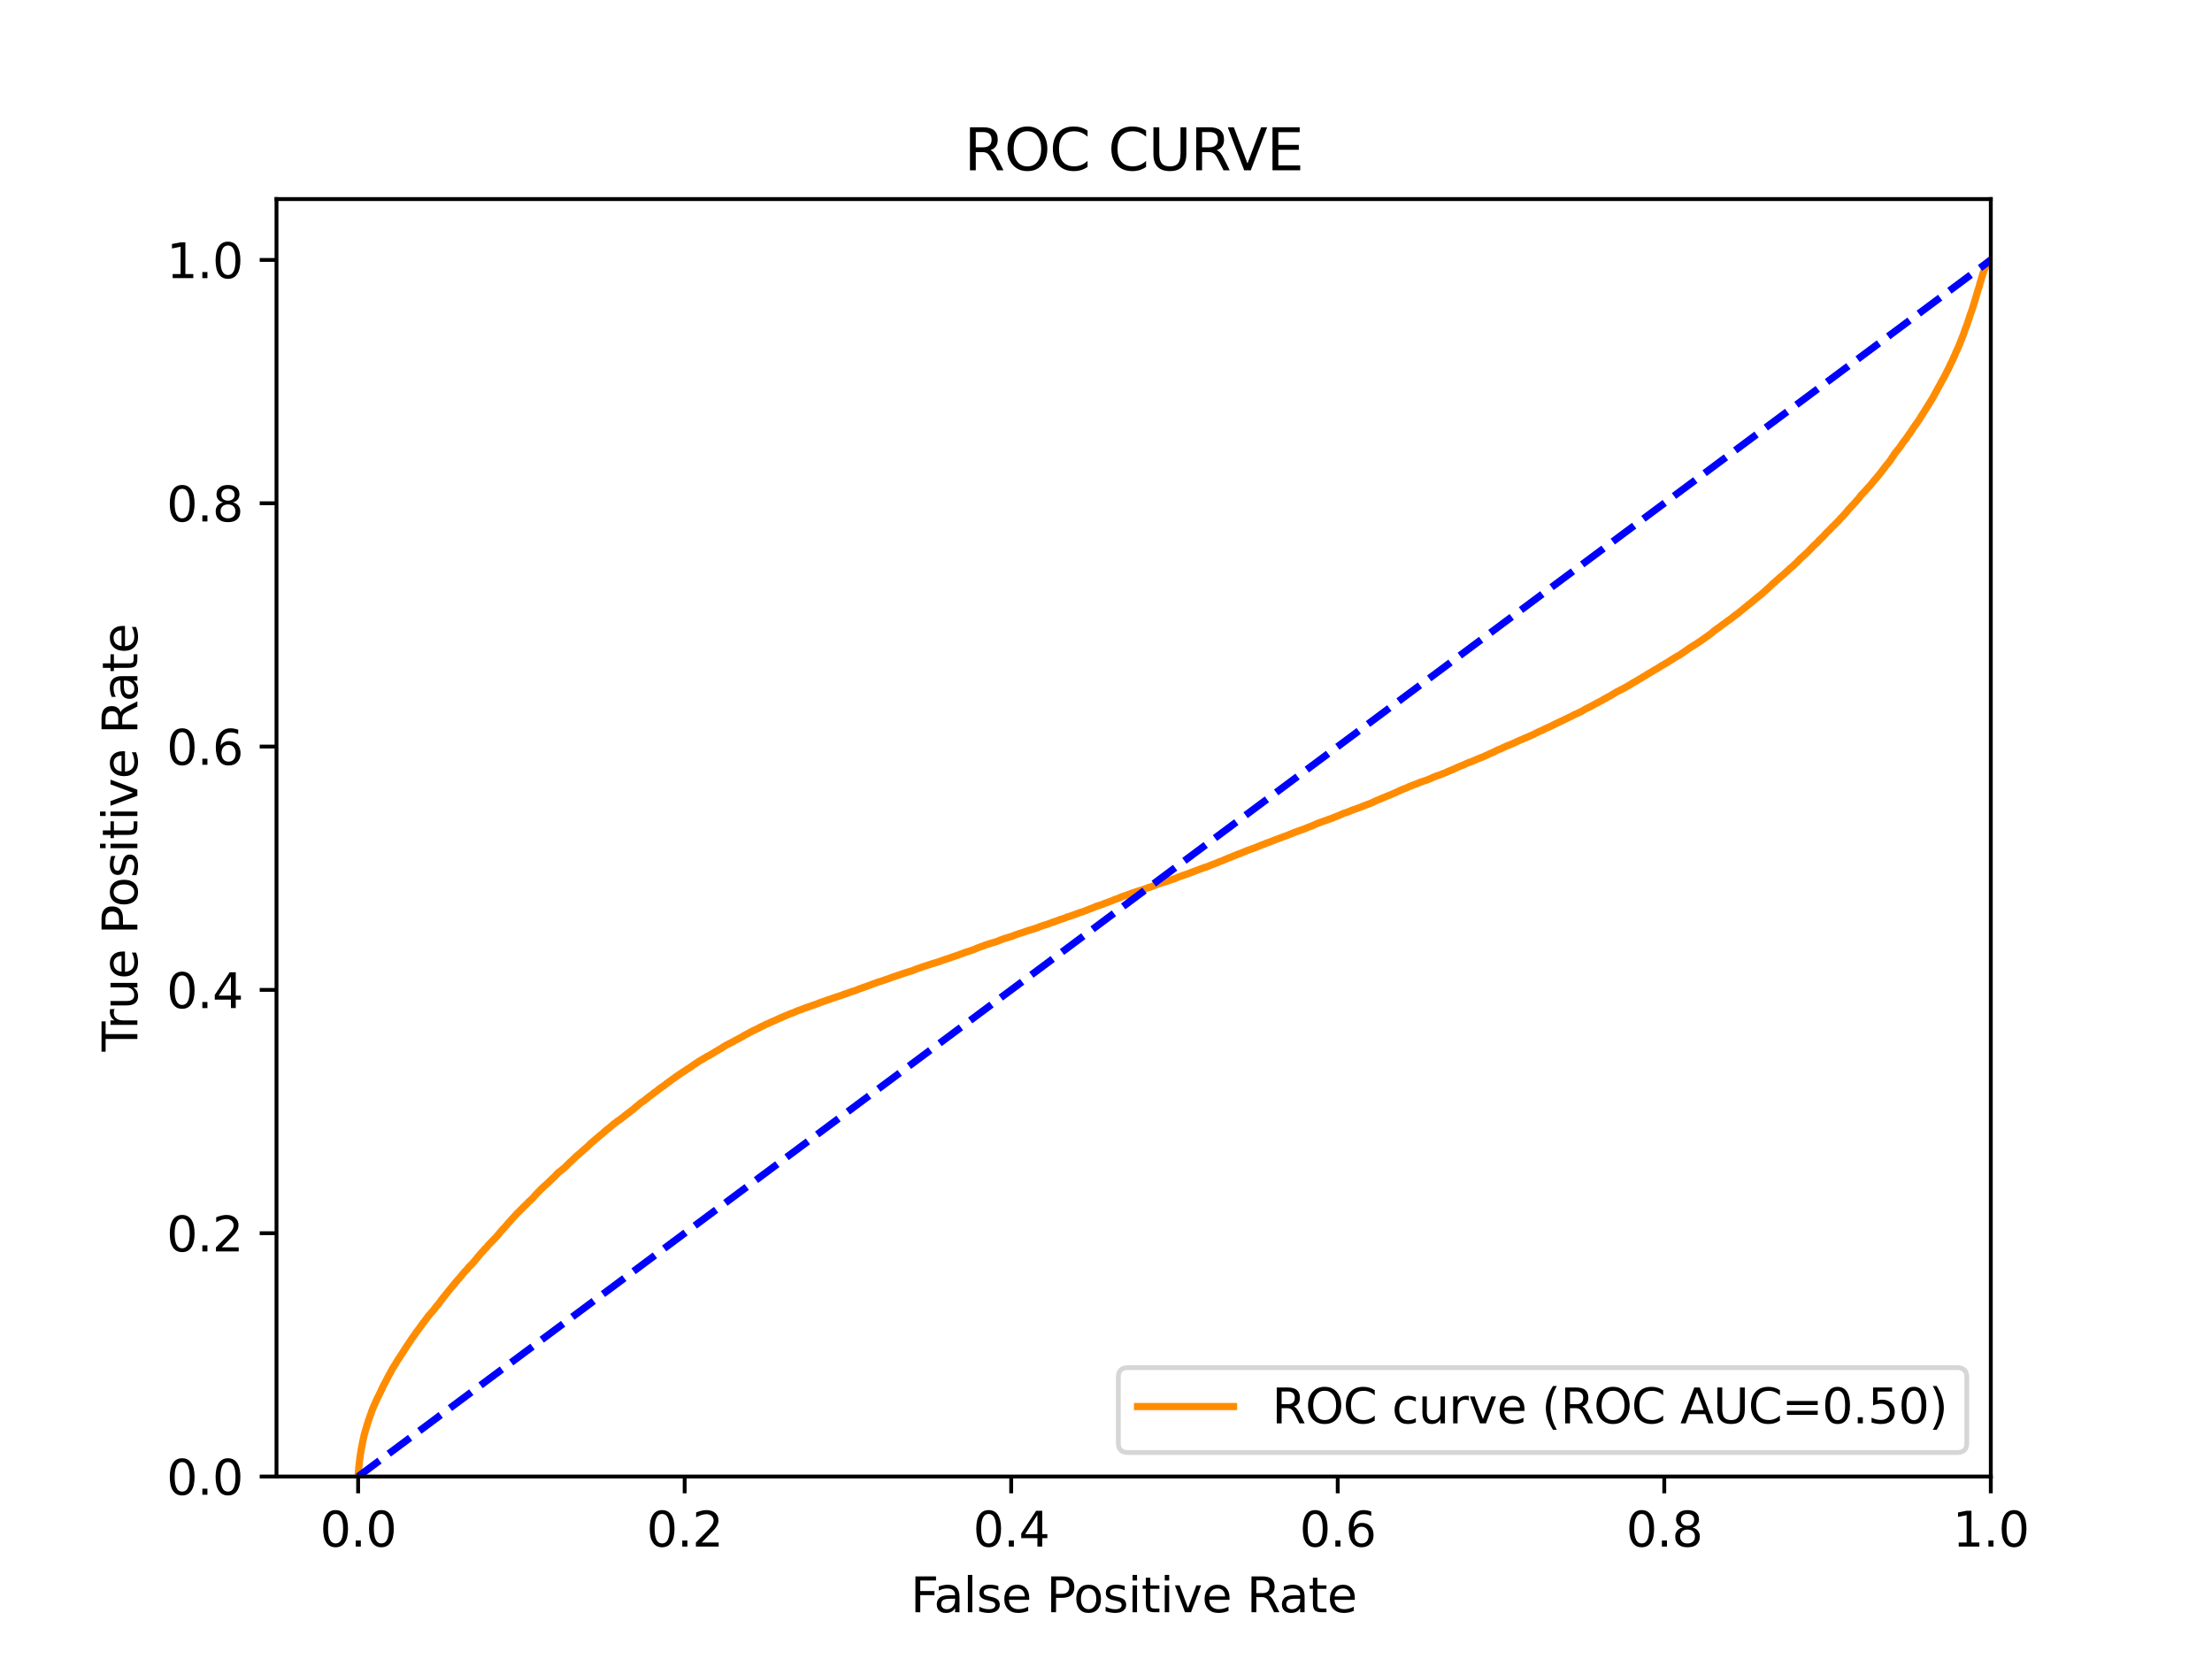 <?xml version="1.0" encoding="utf-8" standalone="no"?>
<!DOCTYPE svg PUBLIC "-//W3C//DTD SVG 1.1//EN"
  "http://www.w3.org/Graphics/SVG/1.1/DTD/svg11.dtd">
<svg xmlns:xlink="http://www.w3.org/1999/xlink" width="460.8pt" height="345.6pt" viewBox="0 0 460.8 345.6" xmlns="http://www.w3.org/2000/svg" version="1.1">
 <defs>
  <style type="text/css">*{stroke-linejoin: round; stroke-linecap: butt}</style>
 </defs>
 <g id="figure_1">
  <g id="patch_1">
   <path d="M 0 345.6 
L 460.8 345.6 
L 460.8 0 
L 0 0 
z
" style="fill: #ffffff"/>
  </g>
  <g id="axes_1">
   <g id="patch_2">
    <path d="M 57.6 307.584 
L 414.72 307.584 
L 414.72 41.472 
L 57.6 41.472 
z
" style="fill: #ffffff"/>
   </g>
   <g id="matplotlib.axis_1">
    <g id="xtick_1">
     <g id="line2d_1">
      <defs>
       <path id="m0c47d0a47f" d="M 0 0 
L 0 3.5 
" style="stroke: #000000; stroke-width: 0.8"/>
      </defs>
      <g>
       <use xlink:href="#m0c47d0a47f" x="74.606" y="307.584" style="stroke: #000000; stroke-width: 0.8"/>
      </g>
     </g>
     <g id="text_1">
      <!-- 0.0 -->
      <g transform="translate(66.654 322.182)scale(0.1 -0.1)">
       <defs>
        <path id="DejaVuSans-30" d="M 2034 4250 
Q 1547 4250 1301 3770 
Q 1056 3291 1056 2328 
Q 1056 1369 1301 889 
Q 1547 409 2034 409 
Q 2525 409 2770 889 
Q 3016 1369 3016 2328 
Q 3016 3291 2770 3770 
Q 2525 4250 2034 4250 
z
M 2034 4750 
Q 2819 4750 3233 4129 
Q 3647 3509 3647 2328 
Q 3647 1150 3233 529 
Q 2819 -91 2034 -91 
Q 1250 -91 836 529 
Q 422 1150 422 2328 
Q 422 3509 836 4129 
Q 1250 4750 2034 4750 
z
" transform="scale(0.016)"/>
        <path id="DejaVuSans-2e" d="M 684 794 
L 1344 794 
L 1344 0 
L 684 0 
L 684 794 
z
" transform="scale(0.016)"/>
       </defs>
       <use xlink:href="#DejaVuSans-30"/>
       <use xlink:href="#DejaVuSans-2e" x="63.623"/>
       <use xlink:href="#DejaVuSans-30" x="95.41"/>
      </g>
     </g>
    </g>
    <g id="xtick_2">
     <g id="line2d_2">
      <g>
       <use xlink:href="#m0c47d0a47f" x="142.629" y="307.584" style="stroke: #000000; stroke-width: 0.8"/>
      </g>
     </g>
     <g id="text_2">
      <!-- 0.2 -->
      <g transform="translate(134.677 322.182)scale(0.1 -0.1)">
       <defs>
        <path id="DejaVuSans-32" d="M 1228 531 
L 3431 531 
L 3431 0 
L 469 0 
L 469 531 
Q 828 903 1448 1529 
Q 2069 2156 2228 2338 
Q 2531 2678 2651 2914 
Q 2772 3150 2772 3378 
Q 2772 3750 2511 3984 
Q 2250 4219 1831 4219 
Q 1534 4219 1204 4116 
Q 875 4013 500 3803 
L 500 4441 
Q 881 4594 1212 4672 
Q 1544 4750 1819 4750 
Q 2544 4750 2975 4387 
Q 3406 4025 3406 3419 
Q 3406 3131 3298 2873 
Q 3191 2616 2906 2266 
Q 2828 2175 2409 1742 
Q 1991 1309 1228 531 
z
" transform="scale(0.016)"/>
       </defs>
       <use xlink:href="#DejaVuSans-30"/>
       <use xlink:href="#DejaVuSans-2e" x="63.623"/>
       <use xlink:href="#DejaVuSans-32" x="95.41"/>
      </g>
     </g>
    </g>
    <g id="xtick_3">
     <g id="line2d_3">
      <g>
       <use xlink:href="#m0c47d0a47f" x="210.651" y="307.584" style="stroke: #000000; stroke-width: 0.8"/>
      </g>
     </g>
     <g id="text_3">
      <!-- 0.4 -->
      <g transform="translate(202.7 322.182)scale(0.1 -0.1)">
       <defs>
        <path id="DejaVuSans-34" d="M 2419 4116 
L 825 1625 
L 2419 1625 
L 2419 4116 
z
M 2253 4666 
L 3047 4666 
L 3047 1625 
L 3713 1625 
L 3713 1100 
L 3047 1100 
L 3047 0 
L 2419 0 
L 2419 1100 
L 313 1100 
L 313 1709 
L 2253 4666 
z
" transform="scale(0.016)"/>
       </defs>
       <use xlink:href="#DejaVuSans-30"/>
       <use xlink:href="#DejaVuSans-2e" x="63.623"/>
       <use xlink:href="#DejaVuSans-34" x="95.41"/>
      </g>
     </g>
    </g>
    <g id="xtick_4">
     <g id="line2d_4">
      <g>
       <use xlink:href="#m0c47d0a47f" x="278.674" y="307.584" style="stroke: #000000; stroke-width: 0.8"/>
      </g>
     </g>
     <g id="text_4">
      <!-- 0.6 -->
      <g transform="translate(270.723 322.182)scale(0.1 -0.1)">
       <defs>
        <path id="DejaVuSans-36" d="M 2113 2584 
Q 1688 2584 1439 2293 
Q 1191 2003 1191 1497 
Q 1191 994 1439 701 
Q 1688 409 2113 409 
Q 2538 409 2786 701 
Q 3034 994 3034 1497 
Q 3034 2003 2786 2293 
Q 2538 2584 2113 2584 
z
M 3366 4563 
L 3366 3988 
Q 3128 4100 2886 4159 
Q 2644 4219 2406 4219 
Q 1781 4219 1451 3797 
Q 1122 3375 1075 2522 
Q 1259 2794 1537 2939 
Q 1816 3084 2150 3084 
Q 2853 3084 3261 2657 
Q 3669 2231 3669 1497 
Q 3669 778 3244 343 
Q 2819 -91 2113 -91 
Q 1303 -91 875 529 
Q 447 1150 447 2328 
Q 447 3434 972 4092 
Q 1497 4750 2381 4750 
Q 2619 4750 2861 4703 
Q 3103 4656 3366 4563 
z
" transform="scale(0.016)"/>
       </defs>
       <use xlink:href="#DejaVuSans-30"/>
       <use xlink:href="#DejaVuSans-2e" x="63.623"/>
       <use xlink:href="#DejaVuSans-36" x="95.41"/>
      </g>
     </g>
    </g>
    <g id="xtick_5">
     <g id="line2d_5">
      <g>
       <use xlink:href="#m0c47d0a47f" x="346.697" y="307.584" style="stroke: #000000; stroke-width: 0.8"/>
      </g>
     </g>
     <g id="text_5">
      <!-- 0.8 -->
      <g transform="translate(338.746 322.182)scale(0.1 -0.1)">
       <defs>
        <path id="DejaVuSans-38" d="M 2034 2216 
Q 1584 2216 1326 1975 
Q 1069 1734 1069 1313 
Q 1069 891 1326 650 
Q 1584 409 2034 409 
Q 2484 409 2743 651 
Q 3003 894 3003 1313 
Q 3003 1734 2745 1975 
Q 2488 2216 2034 2216 
z
M 1403 2484 
Q 997 2584 770 2862 
Q 544 3141 544 3541 
Q 544 4100 942 4425 
Q 1341 4750 2034 4750 
Q 2731 4750 3128 4425 
Q 3525 4100 3525 3541 
Q 3525 3141 3298 2862 
Q 3072 2584 2669 2484 
Q 3125 2378 3379 2068 
Q 3634 1759 3634 1313 
Q 3634 634 3220 271 
Q 2806 -91 2034 -91 
Q 1263 -91 848 271 
Q 434 634 434 1313 
Q 434 1759 690 2068 
Q 947 2378 1403 2484 
z
M 1172 3481 
Q 1172 3119 1398 2916 
Q 1625 2713 2034 2713 
Q 2441 2713 2670 2916 
Q 2900 3119 2900 3481 
Q 2900 3844 2670 4047 
Q 2441 4250 2034 4250 
Q 1625 4250 1398 4047 
Q 1172 3844 1172 3481 
z
" transform="scale(0.016)"/>
       </defs>
       <use xlink:href="#DejaVuSans-30"/>
       <use xlink:href="#DejaVuSans-2e" x="63.623"/>
       <use xlink:href="#DejaVuSans-38" x="95.41"/>
      </g>
     </g>
    </g>
    <g id="xtick_6">
     <g id="line2d_6">
      <g>
       <use xlink:href="#m0c47d0a47f" x="414.72" y="307.584" style="stroke: #000000; stroke-width: 0.8"/>
      </g>
     </g>
     <g id="text_6">
      <!-- 1.0 -->
      <g transform="translate(406.768 322.182)scale(0.1 -0.1)">
       <defs>
        <path id="DejaVuSans-31" d="M 794 531 
L 1825 531 
L 1825 4091 
L 703 3866 
L 703 4441 
L 1819 4666 
L 2450 4666 
L 2450 531 
L 3481 531 
L 3481 0 
L 794 0 
L 794 531 
z
" transform="scale(0.016)"/>
       </defs>
       <use xlink:href="#DejaVuSans-31"/>
       <use xlink:href="#DejaVuSans-2e" x="63.623"/>
       <use xlink:href="#DejaVuSans-30" x="95.41"/>
      </g>
     </g>
    </g>
    <g id="text_7">
     <!-- False Positive Rate -->
     <g transform="translate(189.694 335.861)scale(0.1 -0.1)">
      <defs>
       <path id="DejaVuSans-46" d="M 628 4666 
L 3309 4666 
L 3309 4134 
L 1259 4134 
L 1259 2759 
L 3109 2759 
L 3109 2228 
L 1259 2228 
L 1259 0 
L 628 0 
L 628 4666 
z
" transform="scale(0.016)"/>
       <path id="DejaVuSans-61" d="M 2194 1759 
Q 1497 1759 1228 1600 
Q 959 1441 959 1056 
Q 959 750 1161 570 
Q 1363 391 1709 391 
Q 2188 391 2477 730 
Q 2766 1069 2766 1631 
L 2766 1759 
L 2194 1759 
z
M 3341 1997 
L 3341 0 
L 2766 0 
L 2766 531 
Q 2569 213 2275 61 
Q 1981 -91 1556 -91 
Q 1019 -91 701 211 
Q 384 513 384 1019 
Q 384 1609 779 1909 
Q 1175 2209 1959 2209 
L 2766 2209 
L 2766 2266 
Q 2766 2663 2505 2880 
Q 2244 3097 1772 3097 
Q 1472 3097 1187 3025 
Q 903 2953 641 2809 
L 641 3341 
Q 956 3463 1253 3523 
Q 1550 3584 1831 3584 
Q 2591 3584 2966 3190 
Q 3341 2797 3341 1997 
z
" transform="scale(0.016)"/>
       <path id="DejaVuSans-6c" d="M 603 4863 
L 1178 4863 
L 1178 0 
L 603 0 
L 603 4863 
z
" transform="scale(0.016)"/>
       <path id="DejaVuSans-73" d="M 2834 3397 
L 2834 2853 
Q 2591 2978 2328 3040 
Q 2066 3103 1784 3103 
Q 1356 3103 1142 2972 
Q 928 2841 928 2578 
Q 928 2378 1081 2264 
Q 1234 2150 1697 2047 
L 1894 2003 
Q 2506 1872 2764 1633 
Q 3022 1394 3022 966 
Q 3022 478 2636 193 
Q 2250 -91 1575 -91 
Q 1294 -91 989 -36 
Q 684 19 347 128 
L 347 722 
Q 666 556 975 473 
Q 1284 391 1588 391 
Q 1994 391 2212 530 
Q 2431 669 2431 922 
Q 2431 1156 2273 1281 
Q 2116 1406 1581 1522 
L 1381 1569 
Q 847 1681 609 1914 
Q 372 2147 372 2553 
Q 372 3047 722 3315 
Q 1072 3584 1716 3584 
Q 2034 3584 2315 3537 
Q 2597 3491 2834 3397 
z
" transform="scale(0.016)"/>
       <path id="DejaVuSans-65" d="M 3597 1894 
L 3597 1613 
L 953 1613 
Q 991 1019 1311 708 
Q 1631 397 2203 397 
Q 2534 397 2845 478 
Q 3156 559 3463 722 
L 3463 178 
Q 3153 47 2828 -22 
Q 2503 -91 2169 -91 
Q 1331 -91 842 396 
Q 353 884 353 1716 
Q 353 2575 817 3079 
Q 1281 3584 2069 3584 
Q 2775 3584 3186 3129 
Q 3597 2675 3597 1894 
z
M 3022 2063 
Q 3016 2534 2758 2815 
Q 2500 3097 2075 3097 
Q 1594 3097 1305 2825 
Q 1016 2553 972 2059 
L 3022 2063 
z
" transform="scale(0.016)"/>
       <path id="DejaVuSans-20" transform="scale(0.016)"/>
       <path id="DejaVuSans-50" d="M 1259 4147 
L 1259 2394 
L 2053 2394 
Q 2494 2394 2734 2622 
Q 2975 2850 2975 3272 
Q 2975 3691 2734 3919 
Q 2494 4147 2053 4147 
L 1259 4147 
z
M 628 4666 
L 2053 4666 
Q 2838 4666 3239 4311 
Q 3641 3956 3641 3272 
Q 3641 2581 3239 2228 
Q 2838 1875 2053 1875 
L 1259 1875 
L 1259 0 
L 628 0 
L 628 4666 
z
" transform="scale(0.016)"/>
       <path id="DejaVuSans-6f" d="M 1959 3097 
Q 1497 3097 1228 2736 
Q 959 2375 959 1747 
Q 959 1119 1226 758 
Q 1494 397 1959 397 
Q 2419 397 2687 759 
Q 2956 1122 2956 1747 
Q 2956 2369 2687 2733 
Q 2419 3097 1959 3097 
z
M 1959 3584 
Q 2709 3584 3137 3096 
Q 3566 2609 3566 1747 
Q 3566 888 3137 398 
Q 2709 -91 1959 -91 
Q 1206 -91 779 398 
Q 353 888 353 1747 
Q 353 2609 779 3096 
Q 1206 3584 1959 3584 
z
" transform="scale(0.016)"/>
       <path id="DejaVuSans-69" d="M 603 3500 
L 1178 3500 
L 1178 0 
L 603 0 
L 603 3500 
z
M 603 4863 
L 1178 4863 
L 1178 4134 
L 603 4134 
L 603 4863 
z
" transform="scale(0.016)"/>
       <path id="DejaVuSans-74" d="M 1172 4494 
L 1172 3500 
L 2356 3500 
L 2356 3053 
L 1172 3053 
L 1172 1153 
Q 1172 725 1289 603 
Q 1406 481 1766 481 
L 2356 481 
L 2356 0 
L 1766 0 
Q 1100 0 847 248 
Q 594 497 594 1153 
L 594 3053 
L 172 3053 
L 172 3500 
L 594 3500 
L 594 4494 
L 1172 4494 
z
" transform="scale(0.016)"/>
       <path id="DejaVuSans-76" d="M 191 3500 
L 800 3500 
L 1894 563 
L 2988 3500 
L 3597 3500 
L 2284 0 
L 1503 0 
L 191 3500 
z
" transform="scale(0.016)"/>
       <path id="DejaVuSans-52" d="M 2841 2188 
Q 3044 2119 3236 1894 
Q 3428 1669 3622 1275 
L 4263 0 
L 3584 0 
L 2988 1197 
Q 2756 1666 2539 1819 
Q 2322 1972 1947 1972 
L 1259 1972 
L 1259 0 
L 628 0 
L 628 4666 
L 2053 4666 
Q 2853 4666 3247 4331 
Q 3641 3997 3641 3322 
Q 3641 2881 3436 2590 
Q 3231 2300 2841 2188 
z
M 1259 4147 
L 1259 2491 
L 2053 2491 
Q 2509 2491 2742 2702 
Q 2975 2913 2975 3322 
Q 2975 3731 2742 3939 
Q 2509 4147 2053 4147 
L 1259 4147 
z
" transform="scale(0.016)"/>
      </defs>
      <use xlink:href="#DejaVuSans-46"/>
      <use xlink:href="#DejaVuSans-61" x="48.395"/>
      <use xlink:href="#DejaVuSans-6c" x="109.674"/>
      <use xlink:href="#DejaVuSans-73" x="137.457"/>
      <use xlink:href="#DejaVuSans-65" x="189.557"/>
      <use xlink:href="#DejaVuSans-20" x="251.08"/>
      <use xlink:href="#DejaVuSans-50" x="282.867"/>
      <use xlink:href="#DejaVuSans-6f" x="339.545"/>
      <use xlink:href="#DejaVuSans-73" x="400.727"/>
      <use xlink:href="#DejaVuSans-69" x="452.826"/>
      <use xlink:href="#DejaVuSans-74" x="480.609"/>
      <use xlink:href="#DejaVuSans-69" x="519.818"/>
      <use xlink:href="#DejaVuSans-76" x="547.602"/>
      <use xlink:href="#DejaVuSans-65" x="606.781"/>
      <use xlink:href="#DejaVuSans-20" x="668.305"/>
      <use xlink:href="#DejaVuSans-52" x="700.092"/>
      <use xlink:href="#DejaVuSans-61" x="767.324"/>
      <use xlink:href="#DejaVuSans-74" x="828.604"/>
      <use xlink:href="#DejaVuSans-65" x="867.812"/>
     </g>
    </g>
   </g>
   <g id="matplotlib.axis_2">
    <g id="ytick_1">
     <g id="line2d_7">
      <defs>
       <path id="me445ba9ade" d="M 0 0 
L -3.5 0 
" style="stroke: #000000; stroke-width: 0.8"/>
      </defs>
      <g>
       <use xlink:href="#me445ba9ade" x="57.6" y="307.584" style="stroke: #000000; stroke-width: 0.8"/>
      </g>
     </g>
     <g id="text_8">
      <!-- 0.0 -->
      <g transform="translate(34.697 311.383)scale(0.1 -0.1)">
       <use xlink:href="#DejaVuSans-30"/>
       <use xlink:href="#DejaVuSans-2e" x="63.623"/>
       <use xlink:href="#DejaVuSans-30" x="95.41"/>
      </g>
     </g>
    </g>
    <g id="ytick_2">
     <g id="line2d_8">
      <g>
       <use xlink:href="#me445ba9ade" x="57.6" y="256.896" style="stroke: #000000; stroke-width: 0.8"/>
      </g>
     </g>
     <g id="text_9">
      <!-- 0.2 -->
      <g transform="translate(34.697 260.695)scale(0.1 -0.1)">
       <use xlink:href="#DejaVuSans-30"/>
       <use xlink:href="#DejaVuSans-2e" x="63.623"/>
       <use xlink:href="#DejaVuSans-32" x="95.41"/>
      </g>
     </g>
    </g>
    <g id="ytick_3">
     <g id="line2d_9">
      <g>
       <use xlink:href="#me445ba9ade" x="57.6" y="206.208" style="stroke: #000000; stroke-width: 0.8"/>
      </g>
     </g>
     <g id="text_10">
      <!-- 0.4 -->
      <g transform="translate(34.697 210.007)scale(0.1 -0.1)">
       <use xlink:href="#DejaVuSans-30"/>
       <use xlink:href="#DejaVuSans-2e" x="63.623"/>
       <use xlink:href="#DejaVuSans-34" x="95.41"/>
      </g>
     </g>
    </g>
    <g id="ytick_4">
     <g id="line2d_10">
      <g>
       <use xlink:href="#me445ba9ade" x="57.6" y="155.52" style="stroke: #000000; stroke-width: 0.8"/>
      </g>
     </g>
     <g id="text_11">
      <!-- 0.6 -->
      <g transform="translate(34.697 159.319)scale(0.1 -0.1)">
       <use xlink:href="#DejaVuSans-30"/>
       <use xlink:href="#DejaVuSans-2e" x="63.623"/>
       <use xlink:href="#DejaVuSans-36" x="95.41"/>
      </g>
     </g>
    </g>
    <g id="ytick_5">
     <g id="line2d_11">
      <g>
       <use xlink:href="#me445ba9ade" x="57.6" y="104.832" style="stroke: #000000; stroke-width: 0.8"/>
      </g>
     </g>
     <g id="text_12">
      <!-- 0.8 -->
      <g transform="translate(34.697 108.631)scale(0.1 -0.1)">
       <use xlink:href="#DejaVuSans-30"/>
       <use xlink:href="#DejaVuSans-2e" x="63.623"/>
       <use xlink:href="#DejaVuSans-38" x="95.41"/>
      </g>
     </g>
    </g>
    <g id="ytick_6">
     <g id="line2d_12">
      <g>
       <use xlink:href="#me445ba9ade" x="57.6" y="54.144" style="stroke: #000000; stroke-width: 0.8"/>
      </g>
     </g>
     <g id="text_13">
      <!-- 1.0 -->
      <g transform="translate(34.697 57.943)scale(0.1 -0.1)">
       <use xlink:href="#DejaVuSans-31"/>
       <use xlink:href="#DejaVuSans-2e" x="63.623"/>
       <use xlink:href="#DejaVuSans-30" x="95.41"/>
      </g>
     </g>
    </g>
    <g id="text_14">
     <!-- True Positive Rate -->
     <g transform="translate(28.617 219.058)rotate(-90)scale(0.1 -0.1)">
      <defs>
       <path id="DejaVuSans-54" d="M -19 4666 
L 3928 4666 
L 3928 4134 
L 2272 4134 
L 2272 0 
L 1638 0 
L 1638 4134 
L -19 4134 
L -19 4666 
z
" transform="scale(0.016)"/>
       <path id="DejaVuSans-72" d="M 2631 2963 
Q 2534 3019 2420 3045 
Q 2306 3072 2169 3072 
Q 1681 3072 1420 2755 
Q 1159 2438 1159 1844 
L 1159 0 
L 581 0 
L 581 3500 
L 1159 3500 
L 1159 2956 
Q 1341 3275 1631 3429 
Q 1922 3584 2338 3584 
Q 2397 3584 2469 3576 
Q 2541 3569 2628 3553 
L 2631 2963 
z
" transform="scale(0.016)"/>
       <path id="DejaVuSans-75" d="M 544 1381 
L 544 3500 
L 1119 3500 
L 1119 1403 
Q 1119 906 1312 657 
Q 1506 409 1894 409 
Q 2359 409 2629 706 
Q 2900 1003 2900 1516 
L 2900 3500 
L 3475 3500 
L 3475 0 
L 2900 0 
L 2900 538 
Q 2691 219 2414 64 
Q 2138 -91 1772 -91 
Q 1169 -91 856 284 
Q 544 659 544 1381 
z
M 1991 3584 
L 1991 3584 
z
" transform="scale(0.016)"/>
      </defs>
      <use xlink:href="#DejaVuSans-54"/>
      <use xlink:href="#DejaVuSans-72" x="46.334"/>
      <use xlink:href="#DejaVuSans-75" x="87.447"/>
      <use xlink:href="#DejaVuSans-65" x="150.826"/>
      <use xlink:href="#DejaVuSans-20" x="212.35"/>
      <use xlink:href="#DejaVuSans-50" x="244.137"/>
      <use xlink:href="#DejaVuSans-6f" x="300.814"/>
      <use xlink:href="#DejaVuSans-73" x="361.996"/>
      <use xlink:href="#DejaVuSans-69" x="414.096"/>
      <use xlink:href="#DejaVuSans-74" x="441.879"/>
      <use xlink:href="#DejaVuSans-69" x="481.088"/>
      <use xlink:href="#DejaVuSans-76" x="508.871"/>
      <use xlink:href="#DejaVuSans-65" x="568.051"/>
      <use xlink:href="#DejaVuSans-20" x="629.574"/>
      <use xlink:href="#DejaVuSans-52" x="661.361"/>
      <use xlink:href="#DejaVuSans-61" x="728.594"/>
      <use xlink:href="#DejaVuSans-74" x="789.873"/>
      <use xlink:href="#DejaVuSans-65" x="829.082"/>
     </g>
    </g>
   </g>
   <g id="line2d_13">
    <path d="M 74.606 307.584 
L 74.61 307.474 
L 74.721 305.941 
L 74.729 305.831 
L 74.84 304.837 
L 74.851 304.728 
L 74.961 303.803 
L 74.962 303.803 
L 74.976 303.693 
L 75.087 302.921 
L 75.107 302.811 
L 75.218 302.134 
L 75.236 302.025 
L 75.347 301.42 
L 75.347 301.42 
L 75.367 301.311 
L 75.478 300.772 
L 75.5 300.665 
L 75.611 300.098 
L 75.611 300.098 
L 75.633 299.988 
L 75.745 299.491 
L 75.768 299.382 
L 75.879 298.879 
L 75.879 298.879 
L 75.907 298.769 
L 76.017 298.39 
L 76.018 298.39 
L 76.045 298.28 
L 76.164 297.887 
L 76.195 297.777 
L 76.306 297.43 
L 76.333 297.32 
L 76.444 296.943 
L 76.444 296.943 
L 76.48 296.834 
L 76.591 296.461 
L 76.591 296.461 
L 76.634 296.351 
L 76.745 296.002 
L 76.78 295.892 
L 76.89 295.565 
L 76.891 295.565 
L 76.932 295.455 
L 77.043 295.134 
L 77.043 295.134 
L 77.08 295.025 
L 77.189 294.712 
L 77.191 294.712 
L 77.23 294.602 
L 77.341 294.29 
L 77.341 294.29 
L 77.373 294.18 
L 77.483 293.886 
L 77.484 293.886 
L 77.522 293.777 
L 77.639 293.491 
L 77.682 293.381 
L 77.792 293.102 
L 77.793 293.102 
L 77.835 292.992 
L 77.951 292.746 
L 78.001 292.636 
L 78.11 292.402 
L 78.112 292.402 
L 78.154 292.293 
L 78.264 292.017 
L 78.265 292.017 
L 78.32 291.908 
L 78.431 291.68 
L 78.431 291.68 
L 78.484 291.57 
L 78.593 291.283 
L 78.595 291.283 
L 78.668 291.173 
L 78.778 290.935 
L 78.779 290.935 
L 78.845 290.825 
L 78.955 290.614 
L 78.956 290.614 
L 78.997 290.504 
L 79.113 290.275 
L 79.171 290.165 
L 79.281 289.919 
L 79.282 289.919 
L 79.335 289.809 
L 79.444 289.575 
L 79.446 289.575 
L 79.493 289.465 
L 79.604 289.231 
L 79.604 289.231 
L 79.654 289.122 
L 79.763 288.884 
L 79.765 288.884 
L 79.823 288.774 
L 79.932 288.561 
L 79.933 288.561 
L 79.983 288.451 
L 80.094 288.234 
L 80.094 288.234 
L 80.172 288.124 
L 80.283 287.919 
L 80.283 287.919 
L 80.328 287.81 
L 80.439 287.592 
L 80.494 287.482 
L 80.605 287.286 
L 80.605 287.286 
L 80.667 287.176 
L 80.783 286.944 
L 80.83 286.835 
L 80.946 286.626 
L 81.011 286.516 
L 81.122 286.297 
L 81.192 286.187 
L 81.302 285.994 
L 81.303 285.994 
L 81.355 285.885 
L 81.464 285.647 
L 81.466 285.647 
L 81.544 285.537 
L 81.653 285.326 
L 81.655 285.326 
L 81.709 285.216 
L 81.818 285.055 
L 81.818 285.055 
L 81.872 284.945 
L 81.987 284.759 
L 82.05 284.649 
L 82.157 284.481 
L 82.161 284.481 
L 82.226 284.372 
L 82.334 284.225 
L 82.337 284.225 
L 82.415 284.115 
L 82.522 283.891 
L 82.526 283.891 
L 82.576 283.782 
L 82.69 283.61 
L 82.762 283.5 
L 82.877 283.304 
L 82.948 283.194 
L 83.059 283.051 
L 83.134 282.941 
L 83.249 282.761 
L 83.31 282.652 
L 83.425 282.482 
L 83.502 282.372 
L 83.613 282.196 
L 83.688 282.087 
L 83.795 281.927 
L 83.799 281.927 
L 83.866 281.818 
L 83.976 281.621 
L 83.977 281.621 
L 84.05 281.511 
L 84.165 281.35 
L 84.227 281.24 
L 84.337 281.068 
L 84.338 281.068 
L 84.407 280.959 
L 84.517 280.797 
L 84.518 280.797 
L 84.585 280.687 
L 84.695 280.499 
L 84.696 280.499 
L 84.771 280.389 
L 84.885 280.226 
L 84.967 280.116 
L 85.076 279.953 
L 85.078 279.953 
L 85.148 279.843 
L 85.263 279.659 
L 85.354 279.549 
L 85.463 279.377 
L 85.465 279.377 
L 85.528 279.268 
L 85.637 279.083 
L 85.639 279.083 
L 85.71 278.974 
L 85.821 278.837 
L 85.902 278.727 
L 86.017 278.547 
L 86.09 278.438 
L 86.204 278.293 
L 86.265 278.183 
L 86.375 278.053 
L 86.376 278.053 
L 86.46 277.943 
L 86.575 277.765 
L 86.636 277.655 
L 86.747 277.492 
L 86.834 277.382 
L 86.948 277.254 
L 87.027 277.144 
L 87.135 276.991 
L 87.138 276.991 
L 87.235 276.881 
L 87.346 276.724 
L 87.415 276.614 
L 87.533 276.447 
L 87.622 276.337 
L 87.736 276.192 
L 87.821 276.082 
L 87.932 275.881 
L 87.932 275.881 
L 88.009 275.772 
L 88.121 275.631 
L 88.217 275.521 
L 88.328 275.389 
L 88.329 275.389 
L 88.401 275.279 
L 88.517 275.138 
L 88.589 275.029 
L 88.707 274.859 
L 88.791 274.749 
L 88.904 274.633 
L 88.979 274.524 
L 89.093 274.354 
L 89.171 274.244 
L 89.279 274.12 
L 89.282 274.12 
L 89.372 274.01 
L 89.484 273.876 
L 89.584 273.766 
L 89.69 273.63 
L 89.695 273.63 
L 89.792 273.52 
L 89.903 273.39 
L 89.904 273.39 
L 90.003 273.28 
L 90.11 273.164 
L 90.115 273.164 
L 90.205 273.054 
L 90.319 272.924 
L 90.401 272.814 
L 90.515 272.686 
L 90.589 272.576 
L 90.7 272.415 
L 90.7 272.415 
L 90.778 272.305 
L 90.778 272.304 
L 90.895 272.158 
L 90.989 272.048 
L 91.1 271.916 
L 91.1 271.916 
L 91.198 271.806 
L 91.306 271.678 
L 91.309 271.678 
L 91.401 271.568 
L 91.511 271.398 
L 91.512 271.398 
L 91.603 271.289 
L 91.723 271.138 
L 91.8 271.028 
L 91.91 270.862 
L 91.911 270.862 
L 92.007 270.753 
L 92.117 270.597 
L 92.118 270.597 
L 92.206 270.488 
L 92.328 270.318 
L 92.42 270.208 
L 92.534 270.094 
L 92.621 269.985 
L 92.729 269.863 
L 92.732 269.863 
L 92.804 269.753 
L 92.916 269.608 
L 93.01 269.498 
L 93.123 269.335 
L 93.213 269.225 
L 93.33 269.082 
L 93.419 268.973 
L 93.53 268.83 
L 93.531 268.83 
L 93.623 268.72 
L 93.734 268.577 
L 93.734 268.577 
L 93.827 268.468 
L 93.938 268.335 
L 93.938 268.335 
L 94.034 268.225 
L 94.148 268.081 
L 94.236 267.971 
L 94.352 267.836 
L 94.455 267.727 
L 94.573 267.557 
L 94.677 267.447 
L 94.786 267.319 
L 94.788 267.319 
L 94.855 267.209 
L 94.972 267.064 
L 95.077 266.955 
L 95.188 266.845 
L 95.188 266.845 
L 95.277 266.735 
L 95.394 266.586 
L 95.494 266.477 
L 95.602 266.371 
L 95.605 266.371 
L 95.723 266.261 
L 95.837 266.1 
L 95.917 265.99 
L 96.033 265.864 
L 96.133 265.754 
L 96.242 265.597 
L 96.244 265.597 
L 96.328 265.487 
L 96.441 265.355 
L 96.536 265.245 
L 96.649 265.127 
L 96.719 265.017 
L 96.829 264.916 
L 96.83 264.916 
L 96.914 264.806 
L 97.024 264.697 
L 97.025 264.697 
L 97.14 264.587 
L 97.255 264.487 
L 97.351 264.378 
L 97.462 264.214 
L 97.462 264.214 
L 97.538 264.105 
L 97.641 263.976 
L 97.649 263.976 
L 97.77 263.867 
L 97.886 263.74 
L 97.994 263.63 
L 98.114 263.523 
L 98.234 263.413 
L 98.347 263.279 
L 98.437 263.169 
L 98.55 263.039 
L 98.658 262.929 
L 98.771 262.788 
L 98.891 262.678 
L 99.005 262.532 
L 99.085 262.422 
L 99.204 262.271 
L 99.293 262.161 
L 99.409 262.039 
L 99.475 261.929 
L 99.475 261.928 
L 99.596 261.801 
L 99.69 261.691 
L 99.804 261.544 
L 99.891 261.435 
L 100.004 261.321 
L 100.089 261.211 
L 100.197 261.081 
L 100.2 261.081 
L 100.298 260.971 
L 100.414 260.851 
L 100.532 260.741 
L 100.652 260.59 
L 100.75 260.482 
L 100.862 260.346 
L 100.955 260.236 
L 101.07 260.143 
L 101.163 260.033 
L 101.27 259.94 
L 101.274 259.94 
L 101.4 259.831 
L 101.518 259.663 
L 101.597 259.553 
L 101.712 259.39 
L 101.811 259.28 
L 101.927 259.174 
L 102.035 259.065 
L 102.15 258.953 
L 102.26 258.845 
L 102.373 258.736 
L 102.46 258.626 
L 102.574 258.504 
L 102.698 258.394 
L 102.808 258.28 
L 102.809 258.28 
L 102.914 258.171 
L 103.033 258.044 
L 103.134 257.935 
L 103.134 257.934 
L 103.252 257.819 
L 103.356 257.709 
L 103.465 257.579 
L 103.467 257.579 
L 103.569 257.469 
L 103.682 257.351 
L 103.75 257.241 
L 103.866 257.105 
L 103.97 256.995 
L 104.09 256.84 
L 104.167 256.73 
L 104.277 256.62 
L 104.278 256.62 
L 104.379 256.511 
L 104.493 256.362 
L 104.585 256.252 
L 104.701 256.136 
L 104.784 256.026 
L 104.899 255.931 
L 105.001 255.821 
L 105.117 255.681 
L 105.219 255.571 
L 105.327 255.453 
L 105.33 255.453 
L 105.436 255.343 
L 105.552 255.194 
L 105.654 255.085 
L 105.76 254.942 
L 105.765 254.942 
L 105.849 254.832 
L 105.963 254.704 
L 106.078 254.594 
L 106.187 254.482 
L 106.188 254.482 
L 106.287 254.373 
L 106.405 254.211 
L 106.514 254.101 
L 106.621 253.979 
L 106.625 253.979 
L 106.729 253.87 
L 106.84 253.75 
L 106.84 253.75 
L 106.945 253.64 
L 107.064 253.505 
L 107.167 253.396 
L 107.283 253.269 
L 107.377 253.16 
L 107.493 253.038 
L 107.579 252.928 
L 107.699 252.8 
L 107.814 252.69 
L 107.934 252.578 
L 108.055 252.468 
L 108.174 252.348 
L 108.266 252.239 
L 108.379 252.123 
L 108.494 252.013 
L 108.605 251.92 
L 108.713 251.81 
L 108.828 251.696 
L 108.926 251.587 
L 109.036 251.462 
L 109.036 251.462 
L 109.158 251.353 
L 109.273 251.262 
L 109.364 251.152 
L 109.477 251.04 
L 109.598 250.931 
L 109.713 250.823 
L 109.812 250.713 
L 109.919 250.606 
L 109.923 250.606 
L 110.036 250.496 
L 110.123 250.386 
L 110.229 250.272 
L 110.234 250.272 
L 110.37 250.163 
L 110.486 250.076 
L 110.595 249.966 
L 110.713 249.85 
L 110.829 249.74 
L 110.94 249.635 
L 110.94 249.635 
L 111.032 249.525 
L 111.148 249.399 
L 111.255 249.289 
L 111.366 249.146 
L 111.454 249.037 
L 111.567 248.927 
L 111.647 248.817 
L 111.76 248.691 
L 111.886 248.581 
L 111.999 248.474 
L 112.086 248.364 
L 112.204 248.267 
L 112.308 248.157 
L 112.424 248.041 
L 112.517 247.931 
L 112.631 247.809 
L 112.738 247.7 
L 112.851 247.609 
L 112.978 247.499 
L 113.092 247.36 
L 113.231 247.251 
L 113.345 247.124 
L 113.492 247.015 
L 113.611 246.921 
L 113.727 246.812 
L 113.84 246.712 
L 113.951 246.603 
L 114.066 246.503 
L 114.188 246.394 
L 114.307 246.267 
L 114.416 246.158 
L 114.53 246.04 
L 114.67 245.93 
L 114.787 245.82 
L 114.898 245.711 
L 115.02 245.572 
L 115.15 245.462 
L 115.271 245.342 
L 115.389 245.232 
L 115.502 245.141 
L 115.607 245.032 
L 115.724 244.893 
L 115.82 244.783 
L 115.948 244.643 
L 116.059 244.532 
L 116.181 244.4 
L 116.304 244.291 
L 116.427 244.175 
L 116.589 244.065 
L 116.705 243.982 
L 116.86 243.873 
L 116.974 243.773 
L 117.116 243.664 
L 117.224 243.55 
L 117.227 243.55 
L 117.384 243.44 
L 117.498 243.328 
L 117.626 243.219 
L 117.741 243.109 
L 117.887 242.999 
L 117.993 242.877 
L 117.998 242.877 
L 118.067 242.767 
L 118.185 242.676 
L 118.292 242.567 
L 118.405 242.463 
L 118.511 242.353 
L 118.632 242.235 
L 118.728 242.126 
L 118.843 242.026 
L 118.972 241.917 
L 119.085 241.811 
L 119.212 241.701 
L 119.328 241.584 
L 119.438 241.474 
L 119.553 241.37 
L 119.669 241.261 
L 119.785 241.136 
L 119.898 241.027 
L 120.016 240.917 
L 120.153 240.807 
L 120.279 240.691 
L 120.417 240.582 
L 120.535 240.472 
L 120.671 240.364 
L 120.783 240.271 
L 120.921 240.162 
L 121.042 240.037 
L 121.181 239.928 
L 121.29 239.822 
L 121.292 239.822 
L 121.409 239.712 
L 121.53 239.615 
L 121.65 239.505 
L 121.767 239.406 
L 121.904 239.296 
L 122.02 239.181 
L 122.144 239.071 
L 122.255 238.976 
L 122.256 238.976 
L 122.403 238.866 
L 122.521 238.748 
L 122.618 238.638 
L 122.733 238.522 
L 122.842 238.413 
L 122.96 238.286 
L 123.09 238.177 
L 123.217 238.069 
L 123.355 237.959 
L 123.468 237.856 
L 123.586 237.746 
L 123.699 237.653 
L 123.836 237.543 
L 123.95 237.434 
L 124.065 237.324 
L 124.178 237.245 
L 124.324 237.136 
L 124.441 237.034 
L 124.551 236.927 
L 124.551 236.924 
L 124.673 236.833 
L 124.789 236.724 
L 124.902 236.626 
L 125.033 236.517 
L 125.153 236.413 
L 125.301 236.304 
L 125.425 236.208 
L 125.553 236.099 
L 125.676 235.983 
L 125.799 235.873 
L 125.919 235.78 
L 126.038 235.67 
L 126.151 235.565 
L 126.278 235.455 
L 126.394 235.341 
L 126.555 235.231 
L 126.678 235.134 
L 126.856 235.024 
L 126.979 234.909 
L 127.108 234.799 
L 127.225 234.693 
L 127.349 234.584 
L 127.476 234.476 
L 127.608 234.366 
L 127.725 234.265 
L 127.86 234.155 
L 127.979 234.062 
L 128.118 233.952 
L 128.236 233.87 
L 128.4 233.76 
L 128.521 233.642 
L 128.667 233.532 
L 128.786 233.456 
L 128.967 233.346 
L 129.09 233.265 
L 129.24 233.155 
L 129.363 233.05 
L 129.505 232.94 
L 129.625 232.853 
L 129.775 232.744 
L 129.893 232.652 
L 130.03 232.543 
L 130.154 232.439 
L 130.297 232.33 
L 130.435 232.201 
L 130.592 232.092 
L 130.708 232.007 
L 130.83 231.901 
L 130.987 231.791 
L 131.106 231.717 
L 131.221 231.607 
L 131.335 231.522 
L 131.478 231.413 
L 131.601 231.324 
L 131.74 231.214 
L 131.859 231.133 
L 131.984 231.024 
L 132.102 230.918 
L 132.23 230.808 
L 132.359 230.69 
L 132.49 230.581 
L 132.615 230.473 
L 132.77 230.363 
L 132.891 230.268 
L 133.014 230.158 
L 133.129 230.063 
L 133.257 229.954 
L 133.38 229.84 
L 133.506 229.73 
L 133.622 229.653 
L 133.809 229.544 
L 133.928 229.471 
L 134.087 229.362 
L 134.211 229.264 
L 134.346 229.155 
L 134.469 229.045 
L 134.614 228.935 
L 134.737 228.854 
L 134.857 228.745 
L 134.975 228.637 
L 135.127 228.527 
L 135.253 228.426 
L 135.375 228.318 
L 135.488 228.254 
L 135.642 228.145 
L 135.76 228.049 
L 135.92 227.94 
L 136.041 227.82 
L 136.208 227.712 
L 136.324 227.6 
L 136.504 227.491 
L 136.624 227.42 
L 136.766 227.31 
L 136.889 227.213 
L 137.024 227.103 
L 137.153 226.988 
L 137.262 226.878 
L 137.378 226.818 
L 137.55 226.708 
L 137.671 226.613 
L 137.789 226.503 
L 137.905 226.427 
L 138.076 226.317 
L 138.19 226.251 
L 138.347 226.141 
L 138.476 226.046 
L 138.603 225.938 
L 138.719 225.851 
L 138.829 225.742 
L 138.953 225.677 
L 139.12 225.568 
L 139.238 225.441 
L 139.368 225.357 
L 139.549 225.247 
L 139.671 225.145 
L 139.815 225.036 
L 139.936 224.959 
L 140.05 224.849 
L 140.162 224.785 
L 140.326 224.676 
L 140.444 224.597 
L 140.593 224.487 
L 140.713 224.378 
L 140.853 224.268 
L 140.973 224.202 
L 141.147 224.092 
L 141.269 223.995 
L 141.429 223.885 
L 141.548 223.808 
L 141.704 223.699 
L 141.826 223.608 
L 142.024 223.498 
L 142.144 223.407 
L 142.319 223.297 
L 142.435 223.212 
L 142.602 223.103 
L 142.721 223.041 
L 142.87 222.931 
L 142.989 222.856 
L 143.162 222.747 
L 143.297 222.637 
L 143.525 222.527 
L 143.657 222.418 
L 143.857 222.308 
L 143.985 222.19 
L 144.149 222.08 
L 144.272 222.01 
L 144.405 221.9 
L 144.536 221.803 
L 144.736 221.693 
L 144.855 221.614 
L 144.999 221.505 
L 145.13 221.401 
L 145.34 221.292 
L 145.462 221.198 
L 145.617 221.089 
L 145.743 221.008 
L 145.914 220.898 
L 146.028 220.84 
L 146.275 220.731 
L 146.395 220.656 
L 146.54 220.546 
L 146.657 220.478 
L 146.83 220.368 
L 146.946 220.294 
L 147.114 220.186 
L 147.229 220.124 
L 147.434 220.015 
L 147.553 219.963 
L 147.779 219.853 
L 147.902 219.797 
L 148.038 219.688 
L 148.153 219.621 
L 148.349 219.512 
L 148.478 219.431 
L 148.652 219.321 
L 148.775 219.255 
L 148.967 219.145 
L 149.091 219.048 
L 149.32 218.938 
L 149.441 218.858 
L 149.606 218.748 
L 149.729 218.675 
L 149.95 218.566 
L 150.08 218.483 
L 150.269 218.373 
L 150.39 218.303 
L 150.519 218.197 
L 150.695 218.088 
L 150.815 217.997 
L 151.032 217.887 
L 151.15 217.816 
L 151.317 217.707 
L 151.44 217.647 
L 151.664 217.537 
L 151.785 217.471 
L 152.019 217.361 
L 152.139 217.305 
L 152.343 217.196 
L 152.477 217.113 
L 152.743 217.003 
L 152.866 216.916 
L 153.046 216.806 
L 153.178 216.744 
L 153.367 216.635 
L 153.486 216.583 
L 153.691 216.473 
L 153.808 216.405 
L 154.035 216.295 
L 154.177 216.21 
L 154.361 216.101 
L 154.487 216.036 
L 154.703 215.927 
L 154.827 215.84 
L 155.002 215.73 
L 155.145 215.633 
L 155.37 215.523 
L 155.49 215.465 
L 155.704 215.356 
L 155.829 215.293 
L 156.005 215.184 
L 156.129 215.107 
L 156.36 214.997 
L 156.485 214.946 
L 156.659 214.836 
L 156.775 214.786 
L 156.974 214.677 
L 157.1 214.617 
L 157.365 214.507 
L 157.483 214.457 
L 157.681 214.348 
L 157.809 214.288 
L 158.035 214.178 
L 158.163 214.093 
L 158.393 213.983 
L 158.527 213.909 
L 158.753 213.799 
L 158.87 213.758 
L 159.101 213.648 
L 159.218 213.584 
L 159.435 213.474 
L 159.557 213.402 
L 159.692 213.337 
L 159.983 213.228 
L 160.101 213.182 
L 160.325 213.073 
L 160.45 213 
L 160.681 212.89 
L 160.8 212.853 
L 161.058 212.743 
L 161.183 212.679 
L 161.462 212.57 
L 161.593 212.501 
L 161.825 212.392 
L 161.94 212.348 
L 162.182 212.238 
L 162.316 212.154 
L 162.616 212.044 
L 162.771 211.967 
L 163.041 211.858 
L 163.183 211.8 
L 163.414 211.69 
L 163.546 211.649 
L 163.786 211.539 
L 163.906 211.479 
L 164.044 211.425 
L 164.323 211.315 
L 164.47 211.239 
L 164.767 211.129 
L 164.879 211.096 
L 165.195 210.986 
L 165.324 210.939 
L 165.559 210.829 
L 165.713 210.765 
L 165.94 210.655 
L 166.085 210.597 
L 166.385 210.487 
L 166.506 210.442 
L 166.878 210.332 
L 167 210.276 
L 167.24 210.167 
L 167.369 210.121 
L 167.69 210.011 
L 167.834 209.947 
L 168.11 209.838 
L 168.235 209.809 
L 168.57 209.699 
L 168.697 209.651 
L 168.996 209.542 
L 169.114 209.504 
L 169.249 209.453 
L 169.549 209.343 
L 169.693 209.304 
L 169.977 209.194 
L 170.118 209.152 
L 170.399 209.043 
L 170.513 208.999 
L 170.803 208.89 
L 170.957 208.809 
L 171.327 208.699 
L 171.45 208.637 
L 171.573 208.6 
L 171.963 208.49 
L 172.109 208.424 
L 172.37 208.316 
L 172.483 208.287 
L 172.837 208.178 
L 172.972 208.113 
L 173.325 208.004 
L 173.458 207.948 
L 173.819 207.838 
L 173.966 207.774 
L 174.302 207.664 
L 174.418 207.625 
L 174.782 207.515 
L 174.902 207.468 
L 175.236 207.358 
L 175.349 207.321 
L 175.623 207.211 
L 175.761 207.149 
L 176.099 207.039 
L 176.222 207.006 
L 176.545 206.896 
L 176.683 206.847 
L 176.961 206.737 
L 177.105 206.689 
L 177.435 206.58 
L 177.573 206.522 
L 177.95 206.412 
L 178.081 206.383 
L 178.362 206.273 
L 178.484 206.232 
L 178.703 206.122 
L 178.825 206.075 
L 179.13 205.965 
L 179.272 205.919 
L 179.589 205.81 
L 179.709 205.75 
L 180.042 205.642 
L 180.163 205.615 
L 180.431 205.506 
L 180.563 205.462 
L 180.858 205.352 
L 180.986 205.303 
L 181.303 205.193 
L 181.435 205.141 
L 181.684 205.032 
L 181.814 204.986 
L 182.133 204.876 
L 182.257 204.843 
L 182.542 204.734 
L 182.675 204.676 
L 182.983 204.566 
L 183.121 204.527 
L 183.518 204.417 
L 183.654 204.367 
L 183.972 204.257 
L 184.106 204.208 
L 184.393 204.098 
L 184.529 204.061 
L 184.864 203.951 
L 184.98 203.91 
L 185.322 203.8 
L 185.449 203.736 
L 185.765 203.626 
L 185.906 203.572 
L 186.241 203.465 
L 186.365 203.413 
L 186.715 203.303 
L 186.845 203.262 
L 187.136 203.152 
L 187.26 203.117 
L 187.596 203.007 
L 187.73 202.947 
L 187.865 202.902 
L 188.168 202.792 
L 188.293 202.753 
L 188.648 202.643 
L 188.764 202.604 
L 189.093 202.494 
L 189.207 202.473 
L 189.543 202.364 
L 189.692 202.312 
L 190.089 202.202 
L 190.231 202.144 
L 190.506 202.035 
L 190.633 201.977 
L 190.866 201.867 
L 191 201.823 
L 191.364 201.714 
L 191.505 201.662 
L 191.818 201.552 
L 191.937 201.509 
L 192.237 201.399 
L 192.362 201.345 
L 192.788 201.236 
L 192.908 201.192 
L 193.212 201.082 
L 193.333 201.039 
L 193.663 200.929 
L 193.779 200.904 
L 194.06 200.795 
L 194.189 200.76 
L 194.559 200.65 
L 194.674 200.625 
L 195.031 200.515 
L 195.16 200.472 
L 195.545 200.362 
L 195.664 200.312 
L 196.003 200.203 
L 196.13 200.143 
L 196.43 200.033 
L 196.555 199.988 
L 196.902 199.878 
L 197.018 199.832 
L 197.357 199.723 
L 197.468 199.689 
L 197.802 199.58 
L 197.948 199.522 
L 198.254 199.412 
L 198.371 199.36 
L 198.741 199.251 
L 198.857 199.213 
L 199.161 199.104 
L 199.292 199.062 
L 199.599 198.953 
L 199.735 198.907 
L 199.973 198.797 
L 200.096 198.775 
L 200.385 198.665 
L 200.518 198.617 
L 200.817 198.508 
L 200.955 198.446 
L 201.264 198.336 
L 201.386 198.297 
L 201.776 198.187 
L 201.91 198.131 
L 202.264 198.021 
L 202.389 197.978 
L 202.709 197.87 
L 202.827 197.825 
L 203.101 197.715 
L 203.242 197.647 
L 203.486 197.537 
L 203.618 197.487 
L 203.924 197.378 
L 204.04 197.334 
L 204.308 197.224 
L 204.443 197.171 
L 204.821 197.061 
L 204.948 196.997 
L 205.236 196.887 
L 205.363 196.835 
L 205.705 196.726 
L 205.836 196.69 
L 206.17 196.583 
L 206.292 196.533 
L 206.675 196.423 
L 206.791 196.397 
L 207.148 196.289 
L 207.268 196.258 
L 207.609 196.148 
L 207.737 196.09 
L 208.052 195.98 
L 208.164 195.918 
L 208.435 195.809 
L 208.549 195.765 
L 208.874 195.656 
L 208.992 195.602 
L 209.32 195.492 
L 209.441 195.461 
L 209.819 195.351 
L 209.943 195.297 
L 210.358 195.188 
L 210.475 195.144 
L 210.834 195.035 
L 210.977 194.973 
L 211.263 194.863 
L 211.378 194.815 
L 211.679 194.706 
L 211.808 194.656 
L 212.11 194.546 
L 212.238 194.509 
L 212.595 194.399 
L 212.714 194.364 
L 213.034 194.254 
L 213.147 194.223 
L 213.456 194.114 
L 213.577 194.066 
L 213.892 193.956 
L 214.033 193.896 
L 214.419 193.787 
L 214.545 193.745 
L 214.922 193.635 
L 215.047 193.594 
L 215.463 193.484 
L 215.597 193.433 
L 215.902 193.323 
L 216.034 193.275 
L 216.322 193.166 
L 216.443 193.118 
L 216.698 193.008 
L 216.818 192.967 
L 216.944 192.928 
L 217.29 192.818 
L 217.417 192.777 
L 217.741 192.667 
L 217.871 192.623 
L 218.274 192.514 
L 218.395 192.456 
L 218.671 192.346 
L 218.795 192.307 
L 219.071 192.197 
L 219.201 192.154 
L 219.482 192.044 
L 219.605 192.015 
L 219.938 191.905 
L 220.064 191.86 
L 220.363 191.75 
L 220.499 191.688 
L 220.791 191.578 
L 220.916 191.533 
L 221.28 191.423 
L 221.403 191.384 
L 221.76 191.274 
L 221.887 191.214 
L 222.137 191.104 
L 222.273 191.034 
L 222.679 190.924 
L 222.799 190.897 
L 223.123 190.787 
L 223.255 190.734 
L 223.556 190.624 
L 223.671 190.591 
L 223.988 190.481 
L 224.116 190.425 
L 224.398 190.316 
L 224.535 190.256 
L 224.847 190.146 
L 224.968 190.111 
L 225.323 190.001 
L 225.429 189.966 
L 225.434 189.966 
L 225.77 189.856 
L 225.898 189.804 
L 226.165 189.695 
L 226.279 189.657 
L 226.41 189.608 
L 226.661 189.498 
L 226.787 189.452 
L 227.068 189.343 
L 227.2 189.293 
L 227.491 189.183 
L 227.609 189.144 
L 227.882 189.034 
L 227.999 188.981 
L 228.208 188.871 
L 228.333 188.821 
L 228.686 188.711 
L 228.8 188.683 
L 229.124 188.573 
L 229.234 188.542 
L 229.235 188.542 
L 229.569 188.432 
L 229.7 188.374 
L 229.973 188.264 
L 230.098 188.209 
L 230.378 188.099 
L 230.491 188.064 
L 230.774 187.954 
L 230.903 187.923 
L 231.14 187.813 
L 231.256 187.768 
L 231.588 187.658 
L 231.711 187.612 
L 231.941 187.503 
L 232.064 187.457 
L 232.334 187.348 
L 232.445 187.304 
L 232.811 187.194 
L 232.935 187.134 
L 233.207 187.025 
L 233.32 186.981 
L 233.55 186.871 
L 233.668 186.828 
L 233.951 186.718 
L 234.078 186.669 
L 234.48 186.559 
L 234.593 186.501 
L 234.897 186.391 
L 235.011 186.342 
L 235.369 186.232 
L 235.497 186.162 
L 235.813 186.052 
L 235.933 186.015 
L 236.302 185.907 
L 236.42 185.855 
L 236.713 185.746 
L 236.833 185.71 
L 237.196 185.601 
L 237.325 185.551 
L 237.695 185.441 
L 237.81 185.421 
L 238.133 185.311 
L 238.261 185.255 
L 238.586 185.147 
L 238.699 185.106 
L 238.969 184.996 
L 239.086 184.945 
L 239.497 184.835 
L 239.617 184.791 
L 239.918 184.682 
L 240.035 184.632 
L 240.299 184.522 
L 240.417 184.489 
L 240.715 184.379 
L 240.836 184.342 
L 241.074 184.233 
L 241.193 184.181 
L 241.53 184.071 
L 241.649 184.042 
L 241.957 183.932 
L 242.073 183.893 
L 242.413 183.783 
L 242.534 183.752 
L 242.939 183.643 
L 243.06 183.597 
L 243.35 183.486 
L 243.468 183.45 
L 243.774 183.34 
L 243.895 183.293 
L 244.277 183.183 
L 244.402 183.144 
L 244.741 183.034 
L 244.856 182.974 
L 245.097 182.864 
L 245.215 182.833 
L 245.44 182.724 
L 245.553 182.678 
L 245.889 182.568 
L 246.005 182.521 
L 246.291 182.411 
L 246.405 182.382 
L 246.734 182.272 
L 246.86 182.231 
L 247.157 182.121 
L 247.281 182.08 
L 247.589 181.97 
L 247.71 181.925 
L 247.849 181.867 
L 248.121 181.757 
L 248.239 181.714 
L 248.568 181.604 
L 248.704 181.538 
L 248.988 181.428 
L 249.102 181.378 
L 249.438 181.269 
L 249.558 181.217 
L 249.833 181.107 
L 249.949 181.07 
L 250.265 180.96 
L 250.38 180.904 
L 250.718 180.795 
L 250.855 180.731 
L 251.239 180.621 
L 251.364 180.573 
L 251.705 180.464 
L 251.84 180.393 
L 252.117 180.283 
L 252.243 180.23 
L 252.528 180.12 
L 252.644 180.072 
L 252.962 179.963 
L 253.081 179.909 
L 253.366 179.799 
L 253.479 179.768 
L 253.699 179.658 
L 253.815 179.615 
L 254.044 179.505 
L 254.156 179.466 
L 254.488 179.356 
L 254.606 179.304 
L 254.872 179.195 
L 254.999 179.124 
L 255.285 179.015 
L 255.403 178.979 
L 255.612 178.87 
L 255.754 178.808 
L 256.026 178.698 
L 256.147 178.659 
L 256.43 178.549 
L 256.547 178.501 
L 256.833 178.392 
L 256.958 178.323 
L 257.239 178.214 
L 257.363 178.166 
L 257.634 178.056 
L 257.752 178.005 
L 258.066 177.895 
L 258.19 177.845 
L 258.479 177.736 
L 258.605 177.682 
L 258.881 177.572 
L 259.003 177.537 
L 259.231 177.427 
L 259.355 177.367 
L 259.665 177.257 
L 259.793 177.197 
L 260.097 177.088 
L 260.218 177.044 
L 260.525 176.935 
L 260.645 176.885 
L 260.967 176.775 
L 261.084 176.73 
L 261.381 176.62 
L 261.504 176.572 
L 261.773 176.463 
L 261.9 176.407 
L 262.185 176.297 
L 262.302 176.252 
L 262.561 176.142 
L 262.674 176.103 
L 262.884 175.993 
L 263.004 175.962 
L 263.362 175.852 
L 263.487 175.794 
L 263.712 175.684 
L 263.824 175.649 
L 264.116 175.54 
L 264.238 175.49 
L 264.577 175.38 
L 264.704 175.322 
L 265.006 175.213 
L 265.122 175.165 
L 265.394 175.055 
L 265.513 174.995 
L 265.838 174.885 
L 265.952 174.842 
L 266.228 174.732 
L 266.344 174.693 
L 266.657 174.583 
L 266.776 174.534 
L 267.06 174.424 
L 267.178 174.383 
L 267.467 174.273 
L 267.581 174.231 
L 267.891 174.122 
L 268.005 174.082 
L 268.294 173.975 
L 268.411 173.925 
L 268.665 173.815 
L 268.783 173.764 
L 269.098 173.654 
L 269.221 173.598 
L 269.489 173.488 
L 269.603 173.426 
L 269.922 173.317 
L 270.041 173.277 
L 270.305 173.168 
L 270.422 173.122 
L 270.774 173.012 
L 270.899 172.961 
L 271.233 172.85 
L 271.36 172.805 
L 271.654 172.696 
L 271.766 172.654 
L 272.054 172.545 
L 272.168 172.491 
L 272.417 172.381 
L 272.541 172.34 
L 272.806 172.23 
L 272.921 172.191 
L 273.185 172.081 
L 273.3 172.031 
L 273.619 171.922 
L 273.736 171.864 
L 273.959 171.754 
L 274.075 171.7 
L 274.31 171.59 
L 274.424 171.549 
L 274.724 171.439 
L 274.845 171.388 
L 275.151 171.278 
L 275.267 171.249 
L 275.525 171.138 
L 275.64 171.104 
L 275.759 171.061 
L 276.109 170.951 
L 276.23 170.899 
L 276.576 170.789 
L 276.695 170.725 
L 276.992 170.615 
L 277.104 170.593 
L 277.387 170.483 
L 277.506 170.427 
L 277.791 170.318 
L 277.905 170.268 
L 278.214 170.158 
L 278.332 170.115 
L 278.561 170.005 
L 278.674 169.97 
L 278.95 169.86 
L 279.067 169.813 
L 279.291 169.703 
L 279.413 169.655 
L 279.661 169.546 
L 279.785 169.485 
L 280.053 169.376 
L 280.17 169.347 
L 280.54 169.237 
L 280.658 169.192 
L 280.928 169.082 
L 281.046 169.045 
L 281.316 168.935 
L 281.447 168.856 
L 281.757 168.747 
L 281.872 168.716 
L 282.16 168.606 
L 282.279 168.569 
L 282.59 168.459 
L 282.703 168.42 
L 283.01 168.31 
L 283.128 168.262 
L 283.421 168.153 
L 283.536 168.109 
L 283.765 167.999 
L 283.888 167.948 
L 284.221 167.838 
L 284.346 167.784 
L 284.61 167.674 
L 284.731 167.635 
L 285.016 167.525 
L 285.13 167.49 
L 285.427 167.381 
L 285.546 167.327 
L 285.816 167.217 
L 285.934 167.159 
L 286.144 167.049 
L 286.264 166.994 
L 286.549 166.884 
L 286.664 166.811 
L 286.939 166.701 
L 287.083 166.633 
L 287.366 166.524 
L 287.479 166.484 
L 287.598 166.437 
L 287.819 166.327 
L 287.936 166.261 
L 288.262 166.151 
L 288.381 166.099 
L 288.648 165.99 
L 288.773 165.921 
L 289.064 165.812 
L 289.182 165.766 
L 289.441 165.656 
L 289.564 165.609 
L 289.833 165.499 
L 289.953 165.443 
L 290.211 165.334 
L 290.329 165.271 
L 290.614 165.161 
L 290.734 165.112 
L 290.965 165.001 
L 291.062 164.94 
L 291.075 164.94 
L 291.307 164.831 
L 291.427 164.785 
L 291.653 164.675 
L 291.775 164.617 
L 292.053 164.508 
L 292.166 164.458 
L 292.409 164.348 
L 292.525 164.303 
L 292.876 164.193 
L 293 164.137 
L 293.221 164.027 
L 293.338 163.963 
L 293.579 163.854 
L 293.695 163.814 
L 293.985 163.705 
L 294.101 163.659 
L 294.357 163.549 
L 294.469 163.502 
L 294.795 163.391 
L 294.914 163.353 
L 295.176 163.243 
L 295.295 163.202 
L 295.54 163.092 
L 295.659 163.036 
L 295.923 162.926 
L 296.035 162.9 
L 296.356 162.79 
L 296.471 162.755 
L 296.806 162.645 
L 296.924 162.608 
L 297.241 162.498 
L 297.355 162.45 
L 297.642 162.341 
L 297.757 162.287 
L 298.04 162.177 
L 298.159 162.119 
L 298.39 162.01 
L 298.506 161.954 
L 298.774 161.844 
L 298.889 161.811 
L 299.139 161.701 
L 299.257 161.643 
L 299.619 161.533 
L 299.735 161.49 
L 300.048 161.38 
L 300.167 161.324 
L 300.443 161.215 
L 300.559 161.169 
L 300.862 161.06 
L 300.978 161.02 
L 301.234 160.91 
L 301.353 160.853 
L 301.591 160.743 
L 301.712 160.662 
L 302.068 160.552 
L 302.192 160.49 
L 302.475 160.381 
L 302.589 160.325 
L 302.879 160.215 
L 302.996 160.149 
L 303.242 160.039 
L 303.359 159.983 
L 303.579 159.874 
L 303.696 159.814 
L 303.956 159.704 
L 304.072 159.654 
L 304.373 159.544 
L 304.494 159.48 
L 304.777 159.371 
L 304.895 159.344 
L 305.122 159.234 
L 305.241 159.176 
L 305.464 159.066 
L 305.587 159.017 
L 305.863 158.907 
L 305.981 158.845 
L 306.309 158.735 
L 306.42 158.71 
L 306.664 158.601 
L 306.776 158.561 
L 307.02 158.452 
L 307.138 158.408 
L 307.401 158.298 
L 307.516 158.253 
L 307.732 158.143 
L 307.846 158.102 
L 308.151 157.992 
L 308.262 157.93 
L 308.262 157.93 
L 308.543 157.82 
L 308.657 157.779 
L 308.955 157.669 
L 309.073 157.605 
L 309.309 157.495 
L 309.421 157.437 
L 309.697 157.328 
L 309.812 157.268 
L 310.069 157.158 
L 310.187 157.081 
L 310.435 156.972 
L 310.548 156.928 
L 310.811 156.819 
L 310.924 156.763 
L 311.201 156.653 
L 311.32 156.585 
L 311.511 156.475 
L 311.624 156.429 
L 311.814 156.32 
L 311.927 156.278 
L 312.159 156.169 
L 312.27 156.123 
L 312.27 156.123 
L 312.604 156.013 
L 312.718 155.947 
L 312.939 155.838 
L 313.053 155.784 
L 313.289 155.674 
L 313.401 155.628 
L 313.635 155.519 
L 313.761 155.455 
L 314.016 155.345 
L 314.128 155.299 
L 314.464 155.19 
L 314.584 155.119 
L 314.845 155.01 
L 314.957 154.96 
L 315.251 154.85 
L 315.366 154.801 
L 315.616 154.691 
L 315.729 154.62 
L 315.981 154.511 
L 316.093 154.442 
L 316.355 154.333 
L 316.469 154.277 
L 316.719 154.167 
L 316.833 154.126 
L 317.142 154.016 
L 317.266 153.944 
L 317.477 153.834 
L 317.584 153.788 
L 317.589 153.788 
L 317.892 153.678 
L 318.001 153.627 
L 318.003 153.627 
L 318.26 153.516 
L 318.375 153.455 
L 318.676 153.346 
L 318.793 153.275 
L 319.06 153.168 
L 319.174 153.114 
L 319.441 153.004 
L 319.563 152.938 
L 319.786 152.828 
L 319.907 152.745 
L 320.154 152.636 
L 320.273 152.573 
L 320.495 152.464 
L 320.613 152.4 
L 320.864 152.29 
L 320.979 152.251 
L 321.254 152.141 
L 321.367 152.079 
L 321.599 151.969 
L 321.713 151.893 
L 321.947 151.783 
L 322.062 151.723 
L 322.354 151.613 
L 322.466 151.561 
L 322.725 151.452 
L 322.838 151.383 
L 323.06 151.274 
L 323.174 151.243 
L 323.351 151.133 
L 323.47 151.075 
L 323.69 150.965 
L 323.804 150.901 
L 324.035 150.791 
L 324.149 150.731 
L 324.376 150.622 
L 324.492 150.589 
L 324.72 150.479 
L 324.838 150.417 
L 325.054 150.307 
L 325.166 150.257 
L 325.418 150.148 
L 325.53 150.096 
L 325.766 149.986 
L 325.879 149.922 
L 326.072 149.812 
L 326.184 149.767 
L 326.422 149.657 
L 326.536 149.614 
L 326.738 149.504 
L 326.853 149.45 
L 327.092 149.341 
L 327.205 149.285 
L 327.414 149.175 
L 327.529 149.119 
L 327.729 149.009 
L 327.847 148.939 
L 328.105 148.829 
L 328.224 148.771 
L 328.477 148.662 
L 328.59 148.608 
L 328.818 148.498 
L 328.935 148.442 
L 329.202 148.333 
L 329.32 148.258 
L 329.545 148.148 
L 329.658 148.08 
L 329.85 147.97 
L 329.965 147.896 
L 330.16 147.785 
L 330.284 147.712 
L 330.486 147.602 
L 330.603 147.552 
L 330.81 147.443 
L 330.924 147.389 
L 331.168 147.278 
L 331.287 147.221 
L 331.458 147.111 
L 331.573 147.047 
L 331.788 146.938 
L 331.909 146.865 
L 332.104 146.755 
L 332.218 146.706 
L 332.415 146.596 
L 332.534 146.519 
L 332.814 146.41 
L 332.926 146.339 
L 333.093 146.232 
L 333.205 146.184 
L 333.406 146.074 
L 333.406 146.073 
L 333.52 146.023 
L 333.706 145.913 
L 333.814 145.847 
L 333.817 145.847 
L 334.009 145.737 
L 334.124 145.658 
L 334.318 145.549 
L 334.434 145.501 
L 334.632 145.391 
L 334.748 145.319 
L 334.958 145.209 
L 335.079 145.139 
L 335.306 145.029 
L 335.418 144.98 
L 335.59 144.87 
L 335.707 144.789 
L 335.879 144.679 
L 335.995 144.605 
L 336.198 144.495 
L 336.319 144.412 
L 336.512 144.303 
L 336.628 144.226 
L 336.828 144.116 
L 336.942 144.05 
L 337.189 143.941 
L 337.304 143.881 
L 337.5 143.771 
L 337.61 143.717 
L 337.611 143.717 
L 337.808 143.607 
L 337.921 143.56 
L 338.131 143.45 
L 338.248 143.38 
L 338.464 143.27 
L 338.582 143.214 
L 338.787 143.104 
L 338.908 143.024 
L 339.079 142.914 
L 339.199 142.848 
L 339.405 142.738 
L 339.522 142.663 
L 339.684 142.554 
L 339.799 142.5 
L 339.98 142.39 
L 340.097 142.303 
L 340.284 142.194 
L 340.396 142.132 
L 340.602 142.021 
L 340.721 141.96 
L 340.881 141.85 
L 340.995 141.796 
L 341.185 141.687 
L 341.297 141.604 
L 341.479 141.494 
L 341.591 141.44 
L 341.785 141.331 
L 341.902 141.26 
L 342.081 141.15 
L 342.191 141.066 
L 342.192 141.066 
L 342.381 140.956 
L 342.493 140.906 
L 342.656 140.797 
L 342.769 140.739 
L 342.941 140.629 
L 343.057 140.552 
L 343.213 140.443 
L 343.321 140.374 
L 343.324 140.374 
L 343.529 140.265 
L 343.645 140.184 
L 343.876 140.074 
L 343.991 140.01 
L 344.133 139.9 
L 344.242 139.836 
L 344.244 139.836 
L 344.438 139.726 
L 344.552 139.662 
L 344.712 139.553 
L 344.825 139.495 
L 345.033 139.385 
L 345.15 139.315 
L 345.333 139.205 
L 345.466 139.114 
L 345.651 139.004 
L 345.769 138.94 
L 345.915 138.83 
L 346.025 138.739 
L 346.026 138.739 
L 346.241 138.63 
L 346.354 138.572 
L 346.569 138.462 
L 346.685 138.396 
L 346.829 138.286 
L 346.945 138.209 
L 347.16 138.1 
L 347.275 138.054 
L 347.431 137.944 
L 347.543 137.868 
L 347.716 137.758 
L 347.837 137.667 
L 348.022 137.557 
L 348.125 137.481 
L 348.133 137.481 
L 348.319 137.371 
L 348.432 137.305 
L 348.612 137.195 
L 348.722 137.123 
L 348.723 137.123 
L 348.89 137.013 
L 349.002 136.957 
L 349.165 136.847 
L 349.275 136.783 
L 349.276 136.783 
L 349.474 136.674 
L 349.586 136.624 
L 349.782 136.514 
L 349.897 136.452 
L 350.051 136.342 
L 350.167 136.262 
L 350.3 136.152 
L 350.423 136.073 
L 350.6 135.963 
L 350.72 135.879 
L 350.884 135.769 
L 351 135.682 
L 351.173 135.572 
L 351.292 135.475 
L 351.443 135.366 
L 351.563 135.291 
L 351.697 135.18 
L 351.814 135.111 
L 351.962 135.001 
L 352.07 134.927 
L 352.072 134.927 
L 352.259 134.817 
L 352.372 134.751 
L 352.517 134.641 
L 352.631 134.585 
L 352.798 134.476 
L 352.912 134.403 
L 353.125 134.293 
L 353.238 134.221 
L 353.393 134.111 
L 353.507 134.047 
L 353.645 133.937 
L 353.758 133.873 
L 353.916 133.764 
L 354.028 133.689 
L 354.194 133.579 
L 354.308 133.499 
L 354.483 133.389 
L 354.596 133.29 
L 354.762 133.18 
L 354.876 133.089 
L 355.066 132.979 
L 355.181 132.886 
L 355.328 132.776 
L 355.443 132.704 
L 355.577 132.594 
L 355.689 132.526 
L 355.841 132.416 
L 355.958 132.321 
L 356.123 132.211 
L 356.237 132.128 
L 356.379 132.019 
L 356.493 131.932 
L 356.63 131.822 
L 356.745 131.727 
L 356.87 131.617 
L 356.87 131.616 
L 356.99 131.499 
L 357.119 131.389 
L 357.231 131.315 
L 357.39 131.205 
L 357.511 131.114 
L 357.653 131.005 
L 357.768 130.922 
L 357.939 130.812 
L 358.052 130.731 
L 358.234 130.622 
L 358.347 130.528 
L 358.477 130.419 
L 358.596 130.322 
L 358.729 130.212 
L 358.846 130.119 
L 359.039 130.009 
L 359.154 129.93 
L 359.298 129.821 
L 359.298 129.82 
L 359.413 129.736 
L 359.566 129.628 
L 359.676 129.539 
L 359.677 129.539 
L 359.8 129.429 
L 359.908 129.365 
L 359.911 129.365 
L 360.07 129.256 
L 360.18 129.173 
L 360.181 129.173 
L 360.339 129.063 
L 360.456 128.974 
L 360.608 128.866 
L 360.721 128.788 
L 360.856 128.678 
L 360.967 128.579 
L 360.968 128.579 
L 361.089 128.469 
L 361.204 128.378 
L 361.353 128.268 
L 361.466 128.196 
L 361.587 128.086 
L 361.704 127.993 
L 361.898 127.883 
L 362.011 127.807 
L 362.145 127.699 
L 362.258 127.602 
L 362.395 127.492 
L 362.513 127.387 
L 362.653 127.277 
L 362.766 127.173 
L 362.929 127.064 
L 363.042 126.958 
L 363.183 126.848 
L 363.292 126.737 
L 363.294 126.737 
L 363.445 126.627 
L 363.557 126.55 
L 363.69 126.441 
L 363.803 126.356 
L 363.924 126.246 
L 364.042 126.128 
L 364.171 126.018 
L 364.284 125.929 
L 364.444 125.82 
L 364.559 125.739 
L 364.691 125.628 
L 364.798 125.54 
L 364.802 125.54 
L 364.918 125.431 
L 365.031 125.335 
L 365.163 125.226 
L 365.282 125.131 
L 365.41 125.021 
L 365.527 124.924 
L 365.658 124.814 
L 365.77 124.71 
L 365.911 124.601 
L 366.021 124.499 
L 366.022 124.499 
L 366.164 124.39 
L 366.271 124.311 
L 366.275 124.311 
L 366.423 124.201 
L 366.423 124.2 
L 366.543 124.096 
L 366.693 123.986 
L 366.805 123.887 
L 366.951 123.777 
L 367.062 123.671 
L 367.209 123.562 
L 367.323 123.452 
L 367.42 123.342 
L 367.533 123.245 
L 367.674 123.135 
L 367.784 123.026 
L 367.785 123.026 
L 367.916 122.916 
L 368.032 122.804 
L 368.152 122.694 
L 368.27 122.585 
L 368.381 122.475 
L 368.492 122.392 
L 368.604 122.283 
L 368.715 122.177 
L 368.715 122.177 
L 368.838 122.067 
L 368.951 121.962 
L 369.074 121.852 
L 369.184 121.711 
L 369.185 121.711 
L 369.309 121.602 
L 369.424 121.506 
L 369.578 121.397 
L 369.689 121.301 
L 369.817 121.192 
L 369.933 121.063 
L 370.049 120.954 
L 370.161 120.856 
L 370.308 120.747 
L 370.421 120.647 
L 370.548 120.538 
L 370.67 120.403 
L 370.822 120.294 
L 370.946 120.155 
L 371.087 120.045 
L 371.204 119.938 
L 371.348 119.828 
L 371.46 119.753 
L 371.605 119.644 
L 371.719 119.509 
L 371.825 119.399 
L 371.939 119.302 
L 372.056 119.192 
L 372.165 119.105 
L 372.167 119.105 
L 372.29 118.996 
L 372.403 118.896 
L 372.518 118.787 
L 372.628 118.663 
L 372.629 118.663 
L 372.748 118.555 
L 372.856 118.454 
L 372.859 118.454 
L 372.976 118.344 
L 373.088 118.265 
L 373.223 118.158 
L 373.223 118.155 
L 373.341 118.046 
L 373.498 117.936 
L 373.606 117.814 
L 373.609 117.814 
L 373.71 117.704 
L 373.82 117.599 
L 373.821 117.599 
L 373.936 117.489 
L 374.039 117.392 
L 374.047 117.392 
L 374.162 117.284 
L 374.306 117.174 
L 374.422 117.038 
L 374.538 116.928 
L 374.651 116.789 
L 374.75 116.68 
L 374.866 116.574 
L 374.974 116.464 
L 375.087 116.342 
L 375.219 116.233 
L 375.339 116.123 
L 375.453 116.013 
L 375.562 115.908 
L 375.564 115.908 
L 375.703 115.798 
L 375.82 115.674 
L 375.959 115.564 
L 376.074 115.456 
L 376.203 115.346 
L 376.331 115.208 
L 376.439 115.098 
L 376.554 115.014 
L 376.676 114.904 
L 376.676 114.903 
L 376.792 114.769 
L 376.891 114.66 
L 377.003 114.531 
L 377.126 114.422 
L 377.239 114.31 
L 377.351 114.2 
L 377.468 114.053 
L 377.571 113.943 
L 377.681 113.852 
L 377.682 113.852 
L 377.787 113.743 
L 377.9 113.619 
L 378.008 113.508 
L 378.117 113.426 
L 378.119 113.426 
L 378.238 113.316 
L 378.339 113.215 
L 378.349 113.215 
L 378.465 113.104 
L 378.575 113.004 
L 378.576 113.004 
L 378.665 112.894 
L 378.776 112.772 
L 378.776 112.772 
L 378.88 112.662 
L 378.994 112.52 
L 379.122 112.41 
L 379.23 112.286 
L 379.233 112.286 
L 379.367 112.176 
L 379.477 112.068 
L 379.478 112.068 
L 379.602 111.959 
L 379.712 111.853 
L 379.713 111.853 
L 379.823 111.743 
L 379.94 111.607 
L 380.058 111.497 
L 380.058 111.496 
L 380.188 111.344 
L 380.284 111.234 
L 380.393 111.106 
L 380.395 111.106 
L 380.491 110.996 
L 380.603 110.874 
L 380.742 110.764 
L 380.855 110.659 
L 380.965 110.549 
L 381.077 110.421 
L 381.178 110.311 
L 381.293 110.216 
L 381.405 110.106 
L 381.515 109.963 
L 381.516 109.963 
L 381.618 109.854 
L 381.725 109.74 
L 381.729 109.74 
L 381.858 109.63 
L 381.971 109.531 
L 382.089 109.421 
L 382.203 109.287 
L 382.307 109.177 
L 382.417 109.073 
L 382.418 109.073 
L 382.521 108.964 
L 382.639 108.848 
L 382.755 108.738 
L 382.866 108.61 
L 382.867 108.61 
L 383.002 108.499 
L 383.112 108.374 
L 383.113 108.374 
L 383.204 108.264 
L 383.32 108.127 
L 383.398 108.018 
L 383.508 107.91 
L 383.509 107.91 
L 383.613 107.8 
L 383.716 107.703 
L 383.724 107.703 
L 383.839 107.593 
L 383.949 107.461 
L 383.95 107.461 
L 384.048 107.351 
L 384.048 107.35 
L 384.17 107.217 
L 384.274 107.107 
L 384.384 106.983 
L 384.385 106.983 
L 384.488 106.873 
L 384.6 106.726 
L 384.693 106.617 
L 384.807 106.472 
L 384.896 106.362 
L 385.007 106.219 
L 385.007 106.219 
L 385.115 106.109 
L 385.228 106 
L 385.341 105.89 
L 385.449 105.768 
L 385.452 105.768 
L 385.532 105.658 
L 385.646 105.534 
L 385.745 105.424 
L 385.864 105.296 
L 385.973 105.186 
L 386.089 105.064 
L 386.193 104.955 
L 386.306 104.834 
L 386.415 104.725 
L 386.528 104.615 
L 386.591 104.505 
L 386.699 104.381 
L 386.702 104.381 
L 386.801 104.272 
L 386.915 104.135 
L 387.018 104.025 
L 387.132 103.903 
L 387.228 103.793 
L 387.338 103.644 
L 387.339 103.644 
L 387.417 103.535 
L 387.533 103.375 
L 387.622 103.266 
L 387.729 103.125 
L 387.733 103.125 
L 387.836 103.015 
L 387.949 102.897 
L 388.064 102.787 
L 388.177 102.663 
L 388.268 102.554 
L 388.377 102.454 
L 388.379 102.454 
L 388.492 102.345 
L 388.603 102.2 
L 388.604 102.2 
L 388.726 102.09 
L 388.84 101.933 
L 388.936 101.823 
L 388.936 101.822 
L 389.058 101.701 
L 389.143 101.591 
L 389.256 101.49 
L 389.343 101.38 
L 389.456 101.262 
L 389.557 101.152 
L 389.667 101.036 
L 389.668 101.036 
L 389.754 100.929 
L 389.865 100.794 
L 389.865 100.794 
L 389.955 100.685 
L 390.073 100.536 
L 390.151 100.426 
L 390.258 100.31 
L 390.262 100.31 
L 390.351 100.2 
L 390.465 100.043 
L 390.559 99.933 
L 390.673 99.817 
L 390.769 99.708 
L 390.88 99.573 
L 390.88 99.573 
L 390.982 99.463 
L 391.093 99.296 
L 391.094 99.296 
L 391.214 99.186 
L 391.324 99.047 
L 391.324 99.047 
L 391.415 98.938 
L 391.526 98.785 
L 391.527 98.785 
L 391.623 98.675 
L 391.734 98.536 
L 391.817 98.427 
L 391.931 98.267 
L 392.001 98.157 
L 392.001 98.156 
L 392.124 98.013 
L 392.213 97.903 
L 392.327 97.754 
L 392.42 97.644 
L 392.531 97.489 
L 392.622 97.379 
L 392.736 97.222 
L 392.815 97.111 
L 392.938 96.969 
L 393.021 96.86 
L 393.13 96.723 
L 393.132 96.723 
L 393.244 96.613 
L 393.244 96.612 
L 393.358 96.471 
L 393.447 96.361 
L 393.558 96.199 
L 393.635 96.092 
L 393.635 96.091 
L 393.746 95.949 
L 393.746 95.949 
L 393.821 95.838 
L 393.931 95.68 
L 393.932 95.68 
L 393.999 95.57 
L 394.11 95.398 
L 394.11 95.398 
L 394.193 95.289 
L 394.301 95.129 
L 394.304 95.129 
L 394.38 95.02 
L 394.489 94.842 
L 394.491 94.842 
L 394.558 94.732 
L 394.667 94.548 
L 394.669 94.548 
L 394.75 94.438 
L 394.858 94.295 
L 394.861 94.295 
L 394.957 94.186 
L 395.067 94.032 
L 395.068 94.032 
L 395.162 93.923 
L 395.273 93.774 
L 395.273 93.774 
L 395.356 93.663 
L 395.466 93.552 
L 395.467 93.552 
L 395.55 93.441 
L 395.656 93.31 
L 395.661 93.31 
L 395.741 93.2 
L 395.851 93.024 
L 395.852 93.024 
L 395.949 92.915 
L 396.059 92.733 
L 396.061 92.733 
L 396.14 92.623 
L 396.256 92.453 
L 396.318 92.342 
L 396.426 92.197 
L 396.429 92.197 
L 396.505 92.087 
L 396.615 91.954 
L 396.616 91.954 
L 396.688 91.845 
L 396.801 91.716 
L 396.905 91.607 
L 397.025 91.42 
L 397.124 91.311 
L 397.247 91.124 
L 397.332 91.015 
L 397.332 91.014 
L 397.452 90.808 
L 397.54 90.698 
L 397.655 90.522 
L 397.742 90.412 
L 397.855 90.27 
L 397.932 90.16 
L 398.043 89.972 
L 398.043 89.972 
L 398.12 89.861 
L 398.231 89.7 
L 398.231 89.7 
L 398.307 89.591 
L 398.418 89.384 
L 398.418 89.384 
L 398.495 89.274 
L 398.609 89.133 
L 398.673 89.024 
L 398.783 88.862 
L 398.784 88.862 
L 398.865 88.752 
L 398.975 88.577 
L 398.976 88.577 
L 399.075 88.467 
L 399.185 88.295 
L 399.186 88.295 
L 399.254 88.185 
L 399.364 88.057 
L 399.365 88.057 
L 399.444 87.946 
L 399.554 87.784 
L 399.555 87.784 
L 399.629 87.674 
L 399.74 87.515 
L 399.74 87.515 
L 399.803 87.405 
L 399.914 87.254 
L 399.914 87.254 
L 399.98 87.144 
L 400.091 86.954 
L 400.091 86.954 
L 400.152 86.844 
L 400.262 86.672 
L 400.263 86.672 
L 400.329 86.563 
L 400.439 86.401 
L 400.44 86.401 
L 400.503 86.292 
L 400.613 86.103 
L 400.613 86.103 
L 400.675 85.992 
L 400.785 85.853 
L 400.786 85.853 
L 400.849 85.743 
L 400.96 85.569 
L 400.96 85.569 
L 401.044 85.458 
L 401.155 85.261 
L 401.155 85.261 
L 401.226 85.151 
L 401.334 84.948 
L 401.337 84.948 
L 401.412 84.839 
L 401.513 84.673 
L 401.523 84.673 
L 401.592 84.565 
L 401.703 84.379 
L 401.703 84.379 
L 401.772 84.269 
L 401.883 84.083 
L 401.883 84.083 
L 401.954 83.973 
L 402.064 83.791 
L 402.065 83.791 
L 402.13 83.682 
L 402.241 83.508 
L 402.242 83.508 
L 402.314 83.398 
L 402.433 83.195 
L 402.495 83.085 
L 402.606 82.912 
L 402.662 82.802 
L 402.773 82.591 
L 402.773 82.591 
L 402.842 82.481 
L 402.951 82.282 
L 402.953 82.282 
L 403.013 82.173 
L 403.124 81.964 
L 403.124 81.964 
L 403.185 81.854 
L 403.293 81.651 
L 403.296 81.651 
L 403.349 81.541 
L 403.46 81.363 
L 403.46 81.363 
L 403.514 81.256 
L 403.514 81.254 
L 403.623 81.024 
L 403.625 81.024 
L 403.692 80.914 
L 403.802 80.724 
L 403.803 80.724 
L 403.864 80.614 
L 403.974 80.413 
L 404.031 80.304 
L 404.142 80.119 
L 404.143 80.119 
L 404.206 80.01 
L 404.316 79.792 
L 404.317 79.792 
L 404.365 79.683 
L 404.475 79.486 
L 404.476 79.486 
L 404.53 79.376 
L 404.639 79.194 
L 404.641 79.194 
L 404.711 79.085 
L 404.821 78.886 
L 404.822 78.886 
L 404.886 78.776 
L 404.993 78.555 
L 404.997 78.555 
L 405.051 78.445 
L 405.162 78.222 
L 405.209 78.112 
L 405.319 77.917 
L 405.32 77.917 
L 405.38 77.808 
L 405.491 77.596 
L 405.491 77.596 
L 405.537 77.487 
L 405.648 77.28 
L 405.703 77.17 
L 405.814 76.973 
L 405.814 76.973 
L 405.86 76.864 
L 405.971 76.669 
L 405.971 76.669 
L 406.021 76.558 
L 406.132 76.295 
L 406.132 76.295 
L 406.175 76.185 
L 406.286 75.926 
L 406.286 75.926 
L 406.349 75.816 
L 406.459 75.585 
L 406.46 75.585 
L 406.536 75.475 
L 406.652 75.225 
L 406.705 75.115 
L 406.819 74.854 
L 406.864 74.744 
L 406.974 74.49 
L 406.975 74.49 
L 407.033 74.38 
L 407.142 74.146 
L 407.144 74.146 
L 407.197 74.036 
L 407.314 73.751 
L 407.359 73.643 
L 407.47 73.358 
L 407.47 73.358 
L 407.521 73.248 
L 407.521 73.247 
L 407.636 73.041 
L 407.69 72.931 
L 407.801 72.677 
L 407.801 72.677 
L 407.85 72.567 
L 407.961 72.298 
L 407.961 72.298 
L 408.014 72.188 
L 408.123 71.932 
L 408.125 71.932 
L 408.17 71.822 
L 408.28 71.52 
L 408.281 71.52 
L 408.319 71.41 
L 408.43 71.141 
L 408.43 71.141 
L 408.476 71.031 
L 408.587 70.739 
L 408.587 70.739 
L 408.644 70.63 
L 408.755 70.332 
L 408.755 70.332 
L 408.799 70.222 
L 408.909 69.936 
L 408.91 69.936 
L 408.965 69.827 
L 409.076 69.502 
L 409.076 69.502 
L 409.113 69.392 
L 409.224 69.065 
L 409.262 68.955 
L 409.373 68.622 
L 409.373 68.622 
L 409.413 68.512 
L 409.523 68.206 
L 409.524 68.206 
L 409.579 68.096 
L 409.69 67.821 
L 409.69 67.821 
L 409.737 67.711 
L 409.848 67.372 
L 409.848 67.372 
L 409.883 67.262 
L 409.994 66.923 
L 409.995 66.923 
L 410.026 66.813 
L 410.137 66.494 
L 410.137 66.494 
L 410.168 66.385 
L 410.277 66.087 
L 410.279 66.087 
L 410.31 65.977 
L 410.421 65.619 
L 410.421 65.619 
L 410.455 65.509 
L 410.566 65.205 
L 410.566 65.205 
L 410.605 65.095 
L 410.715 64.82 
L 410.717 64.82 
L 410.759 64.71 
L 410.87 64.354 
L 410.87 64.354 
L 410.906 64.246 
L 410.906 64.244 
L 411.021 63.866 
L 411.064 63.756 
L 411.174 63.408 
L 411.174 63.408 
L 411.198 63.299 
L 411.309 62.934 
L 411.309 62.934 
L 411.345 62.825 
L 411.456 62.487 
L 411.456 62.487 
L 411.488 62.378 
L 411.599 61.986 
L 411.599 61.986 
L 411.636 61.877 
L 411.746 61.483 
L 411.747 61.483 
L 411.777 61.374 
L 411.888 61.005 
L 411.917 60.896 
L 412.028 60.517 
L 412.028 60.517 
L 412.055 60.407 
L 412.166 60.092 
L 412.203 59.983 
L 412.313 59.639 
L 412.314 59.639 
L 412.343 59.53 
L 412.454 59.076 
L 412.454 59.076 
L 412.492 58.967 
L 412.603 58.608 
L 412.632 58.499 
L 412.743 58.124 
L 412.743 58.124 
L 412.772 58.014 
L 412.883 57.646 
L 412.915 57.536 
L 413.025 57.17 
L 413.026 57.17 
L 413.066 57.06 
L 413.177 56.739 
L 413.178 56.739 
L 413.215 56.63 
L 413.324 56.357 
L 413.326 56.357 
L 413.367 56.247 
L 413.477 55.953 
L 413.479 55.953 
L 413.521 55.843 
L 413.632 55.582 
L 413.632 55.582 
L 413.676 55.473 
L 413.787 55.224 
L 413.788 55.224 
L 413.84 55.115 
L 413.951 54.897 
L 413.951 54.897 
L 414.01 54.788 
L 414.12 54.622 
L 414.121 54.622 
L 414.229 54.512 
L 414.337 54.382 
L 414.34 54.382 
L 414.49 54.272 
L 414.595 54.183 
L 414.601 54.183 
L 414.72 54.144 
L 414.72 54.144 
" clip-path="url(#p2bfc8c3f2a)" style="fill: none; stroke: #ff8c00; stroke-width: 1.5; stroke-linecap: square"/>
   </g>
   <g id="line2d_14">
    <path d="M 74.606 307.584 
L 414.72 54.144 
" clip-path="url(#p2bfc8c3f2a)" style="fill: none; stroke-dasharray: 5.55,2.4; stroke-dashoffset: 0; stroke: #0000ff; stroke-width: 1.5"/>
   </g>
   <g id="patch_3">
    <path d="M 57.6 307.584 
L 57.6 41.472 
" style="fill: none; stroke: #000000; stroke-width: 0.8; stroke-linejoin: miter; stroke-linecap: square"/>
   </g>
   <g id="patch_4">
    <path d="M 414.72 307.584 
L 414.72 41.472 
" style="fill: none; stroke: #000000; stroke-width: 0.8; stroke-linejoin: miter; stroke-linecap: square"/>
   </g>
   <g id="patch_5">
    <path d="M 57.6 307.584 
L 414.72 307.584 
" style="fill: none; stroke: #000000; stroke-width: 0.8; stroke-linejoin: miter; stroke-linecap: square"/>
   </g>
   <g id="patch_6">
    <path d="M 57.6 41.472 
L 414.72 41.472 
" style="fill: none; stroke: #000000; stroke-width: 0.8; stroke-linejoin: miter; stroke-linecap: square"/>
   </g>
   <g id="text_15">
    <!-- ROC CURVE -->
    <g transform="translate(200.856 35.472)scale(0.12 -0.12)">
     <defs>
      <path id="DejaVuSans-4f" d="M 2522 4238 
Q 1834 4238 1429 3725 
Q 1025 3213 1025 2328 
Q 1025 1447 1429 934 
Q 1834 422 2522 422 
Q 3209 422 3611 934 
Q 4013 1447 4013 2328 
Q 4013 3213 3611 3725 
Q 3209 4238 2522 4238 
z
M 2522 4750 
Q 3503 4750 4090 4092 
Q 4678 3434 4678 2328 
Q 4678 1225 4090 567 
Q 3503 -91 2522 -91 
Q 1538 -91 948 565 
Q 359 1222 359 2328 
Q 359 3434 948 4092 
Q 1538 4750 2522 4750 
z
" transform="scale(0.016)"/>
      <path id="DejaVuSans-43" d="M 4122 4306 
L 4122 3641 
Q 3803 3938 3442 4084 
Q 3081 4231 2675 4231 
Q 1875 4231 1450 3742 
Q 1025 3253 1025 2328 
Q 1025 1406 1450 917 
Q 1875 428 2675 428 
Q 3081 428 3442 575 
Q 3803 722 4122 1019 
L 4122 359 
Q 3791 134 3420 21 
Q 3050 -91 2638 -91 
Q 1578 -91 968 557 
Q 359 1206 359 2328 
Q 359 3453 968 4101 
Q 1578 4750 2638 4750 
Q 3056 4750 3426 4639 
Q 3797 4528 4122 4306 
z
" transform="scale(0.016)"/>
      <path id="DejaVuSans-55" d="M 556 4666 
L 1191 4666 
L 1191 1831 
Q 1191 1081 1462 751 
Q 1734 422 2344 422 
Q 2950 422 3222 751 
Q 3494 1081 3494 1831 
L 3494 4666 
L 4128 4666 
L 4128 1753 
Q 4128 841 3676 375 
Q 3225 -91 2344 -91 
Q 1459 -91 1007 375 
Q 556 841 556 1753 
L 556 4666 
z
" transform="scale(0.016)"/>
      <path id="DejaVuSans-56" d="M 1831 0 
L 50 4666 
L 709 4666 
L 2188 738 
L 3669 4666 
L 4325 4666 
L 2547 0 
L 1831 0 
z
" transform="scale(0.016)"/>
      <path id="DejaVuSans-45" d="M 628 4666 
L 3578 4666 
L 3578 4134 
L 1259 4134 
L 1259 2753 
L 3481 2753 
L 3481 2222 
L 1259 2222 
L 1259 531 
L 3634 531 
L 3634 0 
L 628 0 
L 628 4666 
z
" transform="scale(0.016)"/>
     </defs>
     <use xlink:href="#DejaVuSans-52"/>
     <use xlink:href="#DejaVuSans-4f" x="69.482"/>
     <use xlink:href="#DejaVuSans-43" x="148.193"/>
     <use xlink:href="#DejaVuSans-20" x="218.018"/>
     <use xlink:href="#DejaVuSans-43" x="249.805"/>
     <use xlink:href="#DejaVuSans-55" x="319.629"/>
     <use xlink:href="#DejaVuSans-52" x="392.822"/>
     <use xlink:href="#DejaVuSans-56" x="456.805"/>
     <use xlink:href="#DejaVuSans-45" x="525.213"/>
    </g>
   </g>
   <g id="legend_1">
    <g id="patch_7">
     <path d="M 234.97 302.584 
L 407.72 302.584 
Q 409.72 302.584 409.72 300.584 
L 409.72 286.906 
Q 409.72 284.906 407.72 284.906 
L 234.97 284.906 
Q 232.97 284.906 232.97 286.906 
L 232.97 300.584 
Q 232.97 302.584 234.97 302.584 
z
" style="fill: #ffffff; opacity: 0.8; stroke: #cccccc; stroke-linejoin: miter"/>
    </g>
    <g id="line2d_15">
     <path d="M 236.97 293.004 
L 246.97 293.004 
L 256.97 293.004 
" style="fill: none; stroke: #ff8c00; stroke-width: 1.5; stroke-linecap: square"/>
    </g>
    <g id="text_16">
     <!-- ROC curve (ROC AUC=0.50) -->
     <g transform="translate(264.97 296.504)scale(0.1 -0.1)">
      <defs>
       <path id="DejaVuSans-63" d="M 3122 3366 
L 3122 2828 
Q 2878 2963 2633 3030 
Q 2388 3097 2138 3097 
Q 1578 3097 1268 2742 
Q 959 2388 959 1747 
Q 959 1106 1268 751 
Q 1578 397 2138 397 
Q 2388 397 2633 464 
Q 2878 531 3122 666 
L 3122 134 
Q 2881 22 2623 -34 
Q 2366 -91 2075 -91 
Q 1284 -91 818 406 
Q 353 903 353 1747 
Q 353 2603 823 3093 
Q 1294 3584 2113 3584 
Q 2378 3584 2631 3529 
Q 2884 3475 3122 3366 
z
" transform="scale(0.016)"/>
       <path id="DejaVuSans-28" d="M 1984 4856 
Q 1566 4138 1362 3434 
Q 1159 2731 1159 2009 
Q 1159 1288 1364 580 
Q 1569 -128 1984 -844 
L 1484 -844 
Q 1016 -109 783 600 
Q 550 1309 550 2009 
Q 550 2706 781 3412 
Q 1013 4119 1484 4856 
L 1984 4856 
z
" transform="scale(0.016)"/>
       <path id="DejaVuSans-41" d="M 2188 4044 
L 1331 1722 
L 3047 1722 
L 2188 4044 
z
M 1831 4666 
L 2547 4666 
L 4325 0 
L 3669 0 
L 3244 1197 
L 1141 1197 
L 716 0 
L 50 0 
L 1831 4666 
z
" transform="scale(0.016)"/>
       <path id="DejaVuSans-3d" d="M 678 2906 
L 4684 2906 
L 4684 2381 
L 678 2381 
L 678 2906 
z
M 678 1631 
L 4684 1631 
L 4684 1100 
L 678 1100 
L 678 1631 
z
" transform="scale(0.016)"/>
       <path id="DejaVuSans-35" d="M 691 4666 
L 3169 4666 
L 3169 4134 
L 1269 4134 
L 1269 2991 
Q 1406 3038 1543 3061 
Q 1681 3084 1819 3084 
Q 2600 3084 3056 2656 
Q 3513 2228 3513 1497 
Q 3513 744 3044 326 
Q 2575 -91 1722 -91 
Q 1428 -91 1123 -41 
Q 819 9 494 109 
L 494 744 
Q 775 591 1075 516 
Q 1375 441 1709 441 
Q 2250 441 2565 725 
Q 2881 1009 2881 1497 
Q 2881 1984 2565 2268 
Q 2250 2553 1709 2553 
Q 1456 2553 1204 2497 
Q 953 2441 691 2322 
L 691 4666 
z
" transform="scale(0.016)"/>
       <path id="DejaVuSans-29" d="M 513 4856 
L 1013 4856 
Q 1481 4119 1714 3412 
Q 1947 2706 1947 2009 
Q 1947 1309 1714 600 
Q 1481 -109 1013 -844 
L 513 -844 
Q 928 -128 1133 580 
Q 1338 1288 1338 2009 
Q 1338 2731 1133 3434 
Q 928 4138 513 4856 
z
" transform="scale(0.016)"/>
      </defs>
      <use xlink:href="#DejaVuSans-52"/>
      <use xlink:href="#DejaVuSans-4f" x="69.482"/>
      <use xlink:href="#DejaVuSans-43" x="148.193"/>
      <use xlink:href="#DejaVuSans-20" x="218.018"/>
      <use xlink:href="#DejaVuSans-63" x="249.805"/>
      <use xlink:href="#DejaVuSans-75" x="304.785"/>
      <use xlink:href="#DejaVuSans-72" x="368.164"/>
      <use xlink:href="#DejaVuSans-76" x="409.277"/>
      <use xlink:href="#DejaVuSans-65" x="468.457"/>
      <use xlink:href="#DejaVuSans-20" x="529.98"/>
      <use xlink:href="#DejaVuSans-28" x="561.768"/>
      <use xlink:href="#DejaVuSans-52" x="600.781"/>
      <use xlink:href="#DejaVuSans-4f" x="670.264"/>
      <use xlink:href="#DejaVuSans-43" x="748.975"/>
      <use xlink:href="#DejaVuSans-20" x="818.799"/>
      <use xlink:href="#DejaVuSans-41" x="850.586"/>
      <use xlink:href="#DejaVuSans-55" x="918.994"/>
      <use xlink:href="#DejaVuSans-43" x="992.188"/>
      <use xlink:href="#DejaVuSans-3d" x="1062.012"/>
      <use xlink:href="#DejaVuSans-30" x="1145.801"/>
      <use xlink:href="#DejaVuSans-2e" x="1209.424"/>
      <use xlink:href="#DejaVuSans-35" x="1241.211"/>
      <use xlink:href="#DejaVuSans-30" x="1304.834"/>
      <use xlink:href="#DejaVuSans-29" x="1368.457"/>
     </g>
    </g>
   </g>
  </g>
 </g>
 <defs>
  <clipPath id="p2bfc8c3f2a">
   <rect x="57.6" y="41.472" width="357.12" height="266.112"/>
  </clipPath>
 </defs>
</svg>
